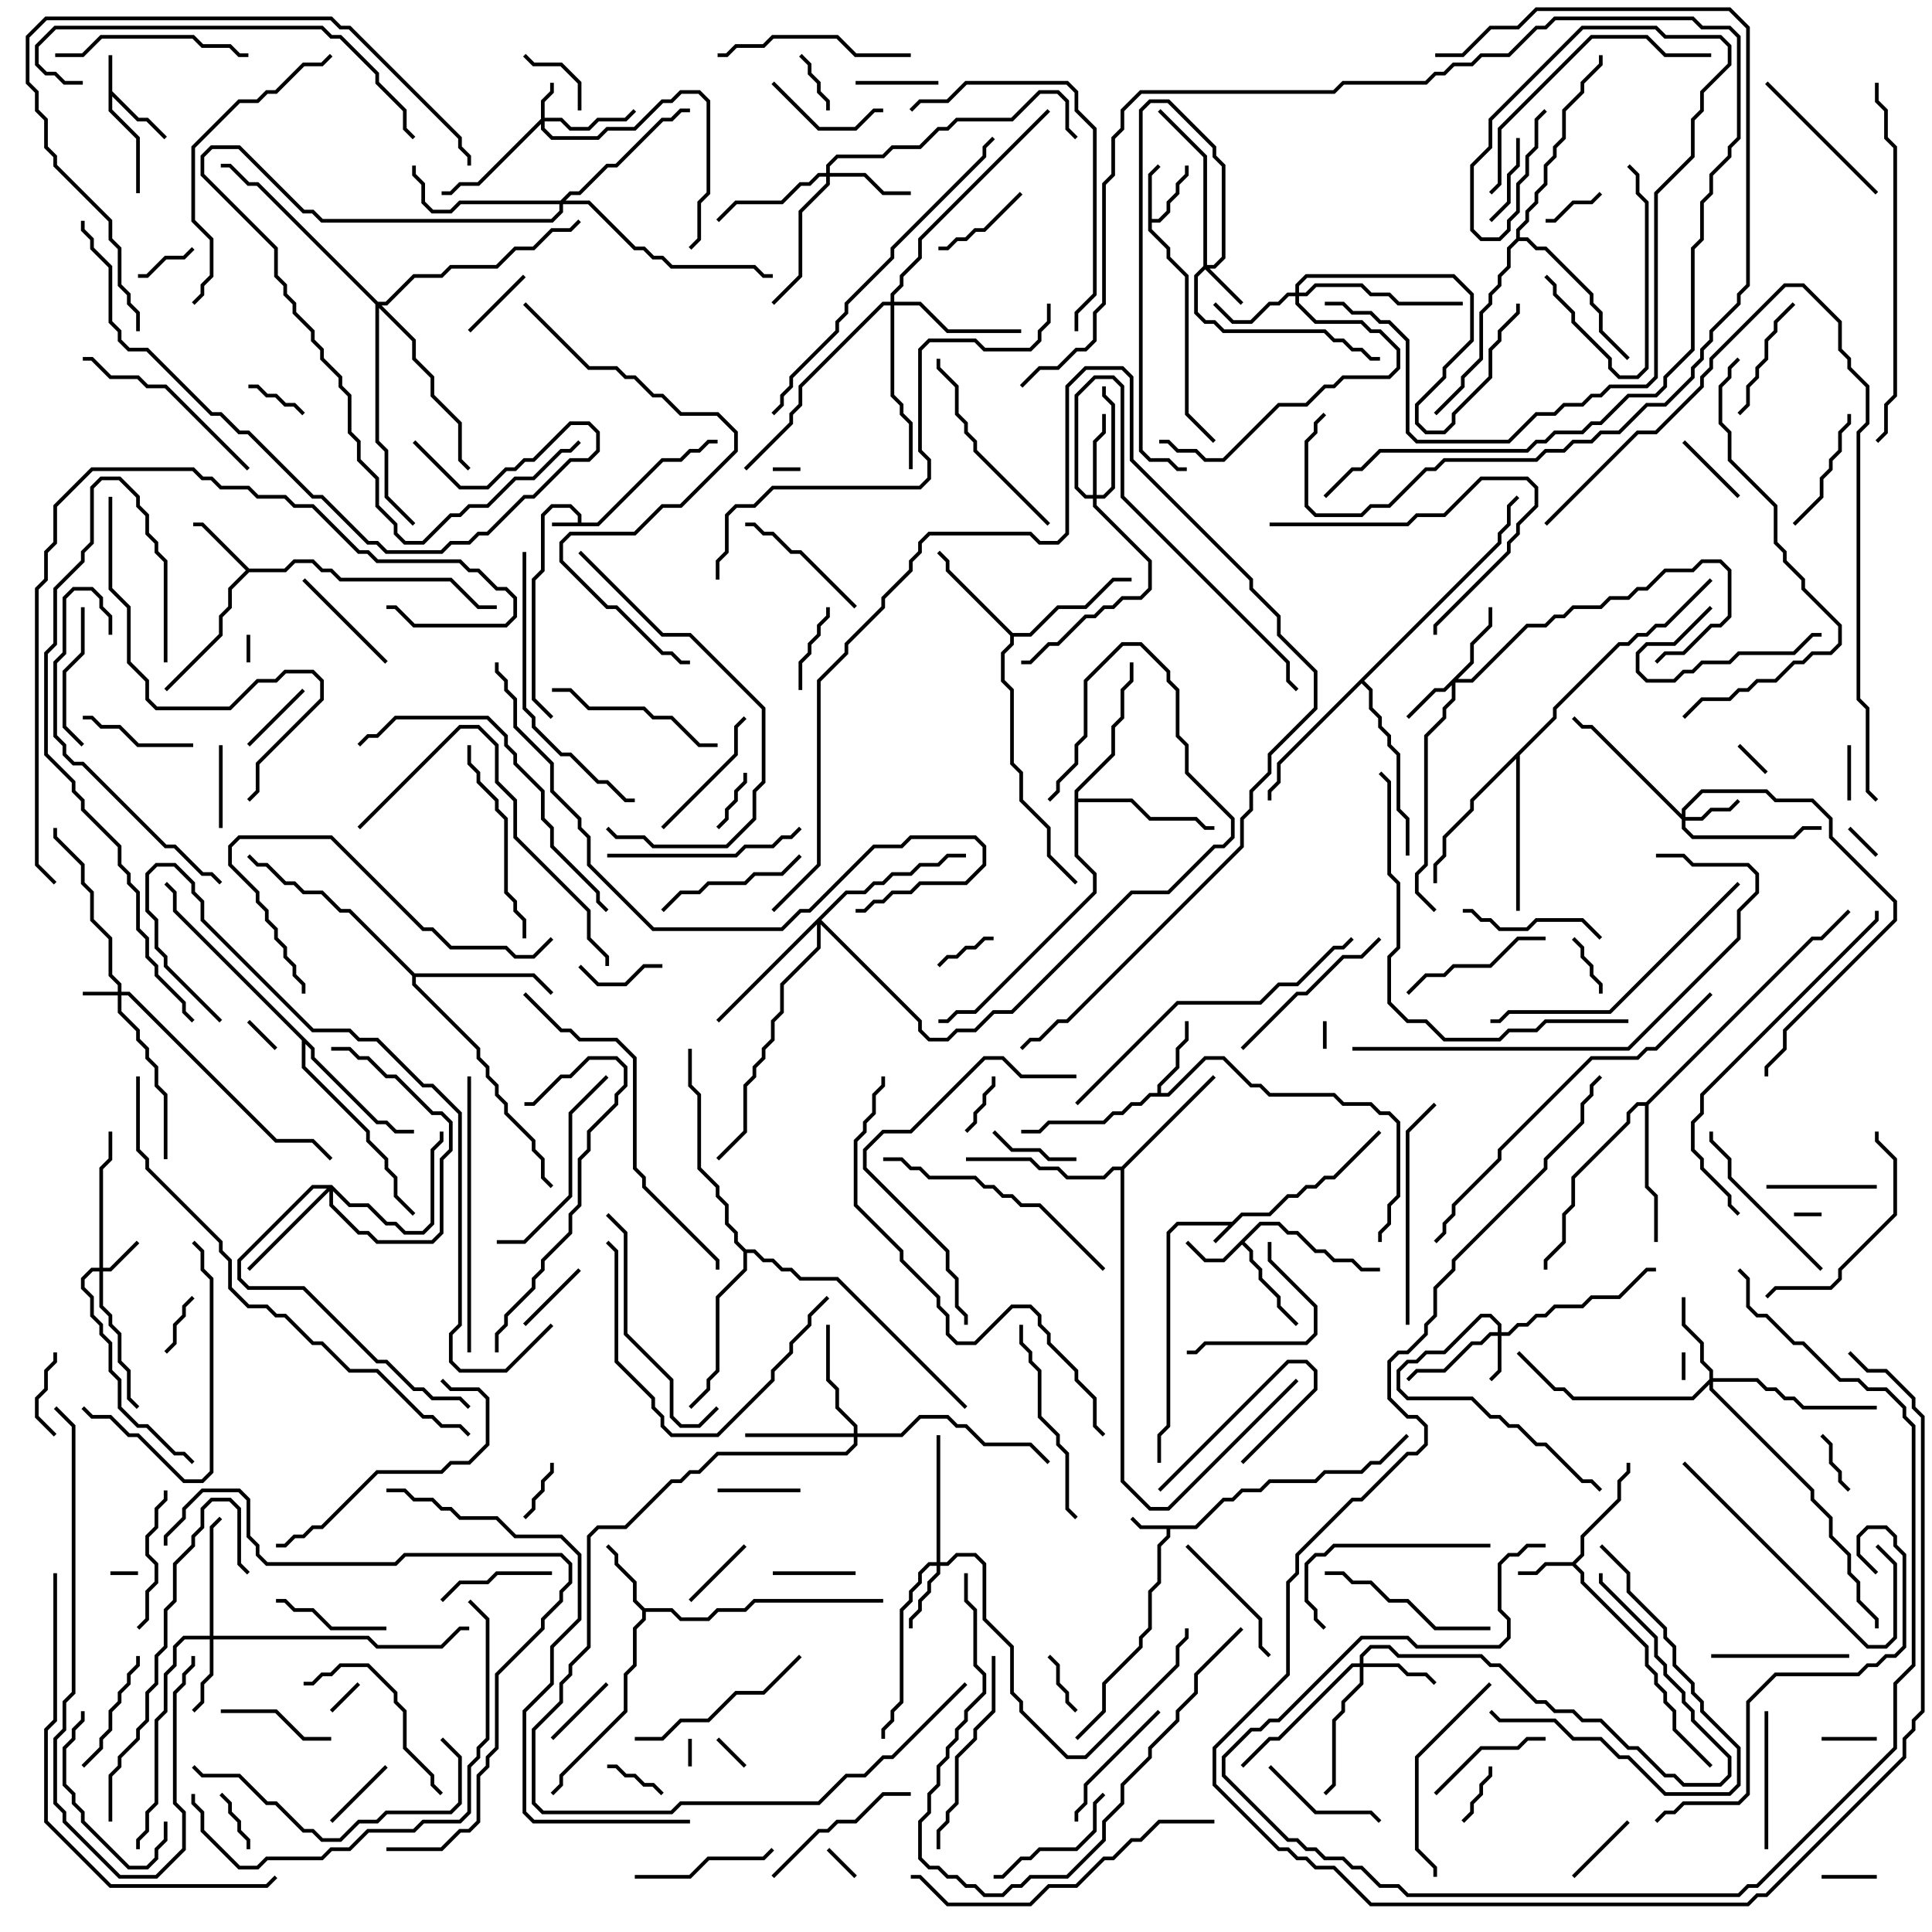 <svg version="1.1" width="105" height="105" xmlns="http://www.w3.org/2000/svg"><path d="M66.959,66.4L67.459,65.9L68.959,65.9L69.959,64.9L70.459,64.9L70.959,64.4L71.459,64.4L71.959,63.9L72.459,63.9L74.929,61.429L75.071,61.571L72.541,64.1L72.041,64.1L71.541,64.6L71.041,64.6L70.541,65.1L70.041,65.1L69.041,66.1L67.541,66.1L66.071,67.571L65.929,67.429L66.759,66.6L64.041,66.6L63.6,67.041L63.6,77.541L63.1,78.041L63.1,79.5L62.9,79.5L62.9,77.959L63.4,77.459L63.4,66.959L63.959,66.4z" stroke="none"/><path d="M31.4,28.4L31.4,28.041L30.959,27.6L30.041,27.6L29.6,28.041L29.6,31.041L29.1,31.541L29.1,37.959L30.071,38.929L29.929,39.071L28.9,38.041L28.9,31.459L29.4,30.959L29.4,27.959L29.959,27.4L31.041,27.4L31.6,27.959L31.6,28.4L32.459,28.4L35.959,24.9L36.959,24.9L37.459,24.4L37.959,24.4L38.459,23.9L39,23.9L39,24.1L38.541,24.1L38.041,24.6L37.541,24.6L37.041,25.1L36.041,25.1L32.541,28.6L30,28.6L30,28.4z" stroke="none"/><path d="M5.9,3L6.1,3L6.1,4.959L7.541,6.4L8.041,6.4L9.071,7.429L8.929,7.571L7.959,6.6L7.459,6.6L6.1,5.241L6.1,5.959L7.6,7.459L7.6,10.5L7.4,10.5L7.4,7.541L5.9,6.041z" stroke="none"/><path d="M64.959,82.9L66.459,81.4L66.959,81.4L67.459,80.9L68.459,80.9L68.959,80.4L71.459,80.4L71.959,79.9L73.959,79.9L74.459,79.4L74.959,79.4L76.429,77.929L76.571,78.071L75.041,79.6L74.541,79.6L74.041,80.1L72.041,80.1L71.541,80.6L69.041,80.6L68.541,81.1L67.541,81.1L67.041,81.6L66.541,81.6L65.041,83.1L63.6,83.1L63.6,83.541L63.1,84.041L63.1,86.041L62.6,86.541L62.6,88.541L62.1,89.041L62.1,89.541L60.1,91.541L60.1,93.041L58.571,94.571L58.429,94.429L59.9,92.959L59.9,91.459L61.9,89.459L61.9,88.959L62.4,88.459L62.4,86.459L62.9,85.959L62.9,83.959L63.4,83.459L63.4,83.1L61.959,83.1L61.429,82.571L61.571,82.429L62.041,82.9z" stroke="none"/><path d="M68.459,66.4L69.541,66.4L70.041,66.9L70.541,66.9L71.541,67.9L72.041,67.9L72.541,68.4L73.541,68.4L74.041,68.9L75,68.9L75,69.1L73.959,69.1L73.459,68.6L72.459,68.6L71.959,68.1L71.459,68.1L70.459,67.1L69.959,67.1L69.459,66.6L68.541,66.6L67.641,67.5L68.1,67.959L68.1,68.459L68.6,68.959L68.6,69.459L69.6,70.459L69.6,70.959L70.571,71.929L70.429,72.071L69.4,71.041L69.4,70.541L68.4,69.541L68.4,69.041L67.9,68.541L67.9,68.041L67.5,67.641L66.541,68.6L65.459,68.6L64.429,67.571L64.571,67.429L65.541,68.4L66.459,68.4z" stroke="none"/><path d="M62.4,9.459L62.929,8.929L63.071,9.071L62.6,9.541L62.6,11.9L62.959,11.9L63.4,11.459L63.4,10.959L63.9,10.459L63.9,9.959L64.4,9.459L64.4,9L64.6,9L64.6,9.541L64.1,10.041L64.1,10.541L63.6,11.041L63.6,11.541L63.041,12.1L62.6,12.1L62.6,12.459L63.6,13.459L63.6,13.959L64.6,14.959L64.6,22.459L66.071,23.929L65.929,24.071L64.4,22.541L64.4,15.041L63.4,14.041L63.4,13.541L62.4,12.541z" stroke="none"/><path d="M85.459,84.9L85.9,84.459L85.9,83.459L87.9,81.459L87.9,80.459L88.4,79.959L88.4,79.5L88.6,79.5L88.6,80.041L88.1,80.541L88.1,81.541L86.1,83.541L86.1,84.541L85.641,85L86.1,85.459L86.1,85.959L89.6,89.459L89.6,90.459L90.1,90.959L90.1,91.459L90.6,91.959L90.6,92.459L91.1,92.959L91.1,93.959L93.071,95.929L92.929,96.071L90.9,94.041L90.9,93.041L90.4,92.541L90.4,92.041L89.9,91.541L89.9,91.041L89.4,90.541L89.4,89.541L85.9,86.041L85.9,85.541L85.459,85.1L84.041,85.1L83.541,85.6L82.5,85.6L82.5,85.4L83.459,85.4L83.959,84.9z" stroke="none"/><path d="M13.541,30.9L15.459,30.9L15.959,30.4L17.041,30.4L17.541,30.9L18.041,30.9L18.541,31.4L24.541,31.4L26.041,32.9L27,32.9L27,33.1L25.959,33.1L24.459,31.6L18.459,31.6L17.959,31.1L17.459,31.1L16.959,30.6L16.041,30.6L15.541,31.1L13.541,31.1L12.6,32.041L12.6,33.041L12.1,33.541L12.1,34.541L9.071,37.571L8.929,37.429L11.9,34.459L11.9,33.459L12.4,32.959L12.4,31.959L13.359,31L10.959,28.6L10.5,28.6L10.5,28.4L11.041,28.4z" stroke="none"/><path d="M35.041,87.4L36.541,87.4L37.041,87.9L38.459,87.9L38.959,87.4L40.459,87.4L40.959,86.9L48,86.9L48,87.1L41.041,87.1L40.541,87.6L39.041,87.6L38.541,88.1L36.959,88.1L36.459,87.6L35.1,87.6L35.1,88.041L34.6,88.541L34.6,90.541L34.1,91.041L34.1,93.041L30.6,96.541L30.6,97.041L30.071,97.571L29.929,97.429L30.4,96.959L30.4,96.459L33.9,92.959L33.9,90.959L34.4,90.459L34.4,88.459L34.9,87.959L34.9,87.541L34.4,87.041L34.4,86.041L33.4,85.041L33.4,84.541L32.929,84.071L33.071,83.929L33.6,84.459L33.6,84.959L34.6,85.959L34.6,86.959z" stroke="none"/><path d="M62.9,59.4L62.9,58.959L63.9,57.959L63.9,56.959L64.4,56.459L64.4,55.5L64.6,55.5L64.6,56.541L64.1,57.041L64.1,58.041L63.1,59.041L63.1,59.4L63.459,59.4L65.459,57.4L66.541,57.4L68.041,58.9L68.541,58.9L69.041,59.4L72.541,59.4L73.041,59.9L74.541,59.9L75.041,60.4L75.541,60.4L76.1,60.959L76.1,65.041L75.6,65.541L75.6,66.541L75.1,67.041L75.1,67.5L74.9,67.5L74.9,66.959L75.4,66.459L75.4,65.459L75.9,64.959L75.9,61.041L75.459,60.6L74.959,60.6L74.459,60.1L72.959,60.1L72.459,59.6L68.959,59.6L68.459,59.1L67.959,59.1L66.459,57.6L65.541,57.6L63.541,59.6L62.541,59.6L62.041,60.1L61.541,60.1L61.041,60.6L60.541,60.6L60.041,61.1L57.041,61.1L56.541,61.6L55.5,61.6L55.5,61.4L56.459,61.4L56.959,60.9L59.959,60.9L60.459,60.4L60.959,60.4L61.459,59.9L61.959,59.9L62.459,59.4z" stroke="none"/><path d="M55.041,34.4L55.959,34.4L57.459,32.9L58.959,32.9L60.459,31.4L61.5,31.4L61.5,31.6L60.541,31.6L59.041,33.1L57.541,33.1L56.041,34.6L55.1,34.6L55.1,35.041L54.6,35.541L54.6,36.959L55.1,37.459L55.1,41.459L55.6,41.959L55.6,43.459L57.1,44.959L57.1,46.459L58.571,47.929L58.429,48.071L56.9,46.541L56.9,45.041L55.4,43.541L55.4,42.041L54.9,41.541L54.9,37.541L54.4,37.041L54.4,35.459L54.9,34.959L54.9,34.541L51.4,31.041L51.4,30.541L50.929,30.071L51.071,29.929L51.6,30.459L51.6,30.959z" stroke="none"/><path d="M60.959,63.4L65.929,58.429L66.071,58.571L61.1,63.541L61.1,80.459L62.541,81.9L63.459,81.9L70.429,74.929L70.571,75.071L63.541,82.1L62.459,82.1L60.9,80.541L60.9,63.6L60.541,63.6L60.041,64.1L57.959,64.1L57.459,63.6L56.459,63.6L55.959,63.1L52.5,63.1L52.5,62.9L56.041,62.9L56.541,63.4L57.541,63.4L58.041,63.9L59.959,63.9L60.459,63.4z" stroke="none"/><path d="M89.459,59.9L98.459,50.9L98.959,50.9L100.429,49.429L100.571,49.571L99.041,51.1L98.541,51.1L89.6,60.041L89.6,64.459L90.1,64.959L90.1,67.5L89.9,67.5L89.9,65.041L89.4,64.541L89.4,60.1L89.041,60.1L88.6,60.541L88.6,61.041L85.6,64.041L85.6,65.541L85.1,66.041L85.1,67.541L84.1,68.541L84.1,69L83.9,69L83.9,68.459L84.9,67.459L84.9,65.959L85.4,65.459L85.4,63.959L88.4,60.959L88.4,60.459L88.959,59.9z" stroke="none"/><path d="M22.541,52.9L29.041,52.9L30.071,53.929L29.929,54.071L28.959,53.1L22.6,53.1L22.6,53.459L26.1,56.959L26.1,57.459L26.6,57.959L26.6,58.459L27.1,58.959L27.1,59.459L27.6,59.959L27.6,60.459L29.1,61.959L29.1,62.459L29.6,62.959L29.6,63.959L30.071,64.429L29.929,64.571L29.4,64.041L29.4,63.041L28.9,62.541L28.9,62.041L27.4,60.541L27.4,60.041L26.9,59.541L26.9,59.041L26.4,58.541L26.4,58.041L25.9,57.541L25.9,57.041L22.4,53.541L22.4,53.041L18.959,49.6L18.459,49.6L17.459,48.6L16.459,48.6L15.959,48.1L15.459,48.1L14.459,47.1L13.959,47.1L13.429,46.571L13.571,46.429L14.041,46.9L14.541,46.9L15.541,47.9L16.041,47.9L16.541,48.4L17.541,48.4L18.541,49.4L19.041,49.4z" stroke="none"/><path d="M58.4,42.959L60.4,40.959L60.4,39.459L60.9,38.959L60.9,37.459L61.4,36.959L61.4,36L61.6,36L61.6,37.041L61.1,37.541L61.1,39.041L60.6,39.541L60.6,41.041L58.6,43.041L58.6,43.4L61.541,43.4L62.541,44.4L65.041,44.4L65.541,44.9L66,44.9L66,45.1L65.459,45.1L64.959,44.6L62.459,44.6L61.459,43.6L58.6,43.6L58.6,46.459L59.6,47.459L59.6,48.541L53.041,55.1L52.041,55.1L51.541,55.6L51,55.6L51,55.4L51.459,55.4L51.959,54.9L52.959,54.9L59.4,48.459L59.4,47.541L58.4,46.541z" stroke="none"/><path d="M17.1,56.959L17.1,57.459L20.541,60.9L21.041,60.9L21.541,61.4L22.5,61.4L22.5,61.6L21.459,61.6L20.959,61.1L20.459,61.1L16.9,57.541L16.9,57.041L16.6,56.741L16.6,57.959L20.1,61.459L20.1,61.959L21.1,62.959L21.1,63.459L21.6,63.959L21.6,64.959L22.571,65.929L22.429,66.071L21.4,65.041L21.4,64.041L20.9,63.541L20.9,63.041L19.9,62.041L19.9,61.541L16.4,58.041L16.4,56.541L9.4,49.541L9.4,48.541L8.929,48.071L9.071,47.929L9.6,48.459L9.6,49.459z" stroke="none"/><path d="M81.4,29.459L81.4,28.959L81.9,28.459L81.9,27.459L82.429,26.929L82.571,27.071L82.1,27.541L82.1,28.541L81.6,29.041L81.6,29.541L74.141,37L74.6,37.459L74.6,38.459L75.1,38.959L75.1,39.459L75.6,39.959L75.6,40.459L76.1,40.959L76.1,43.959L76.6,44.459L76.6,46.5L76.4,46.5L76.4,44.541L75.9,44.041L75.9,41.041L75.4,40.541L75.4,40.041L74.9,39.541L74.9,39.041L74.4,38.541L74.4,37.541L74,37.141L69.6,41.541L69.6,42.541L69.1,43.041L69.1,43.5L68.9,43.5L68.9,42.959L69.4,42.459L69.4,41.459z" stroke="none"/><path d="M84.4,38.959L84.4,38.459L87.959,34.9L88.459,34.9L88.959,34.4L89.459,34.4L89.959,33.9L90.459,33.9L92.929,31.429L93.071,31.571L90.541,34.1L90.041,34.1L89.541,34.6L89.041,34.6L88.541,35.1L88.041,35.1L84.6,38.541L84.6,39.041L82.6,41.041L82.6,49.5L82.4,49.5L82.4,41.241L80.1,43.541L80.1,44.041L78.6,45.541L78.6,46.541L78.1,47.041L78.1,48L77.9,48L77.9,46.959L78.4,46.459L78.4,45.459L79.9,43.959L79.9,43.459z" stroke="none"/><path d="M82.4,12.959L82.4,12.459L82.9,11.959L82.9,11.459L83.4,10.959L83.4,10.459L83.9,9.959L83.9,8.959L84.4,8.459L84.4,7.959L84.9,7.459L84.9,5.959L85.9,4.959L85.9,4.459L86.9,3.459L86.9,3L87.1,3L87.1,3.541L86.1,4.541L86.1,5.041L85.1,6.041L85.1,7.541L84.6,8.041L84.6,8.541L84.1,9.041L84.1,10.041L83.6,10.541L83.6,11.041L83.1,11.541L83.1,12.041L82.6,12.541L82.6,12.9L83.041,12.9L83.541,13.4L84.041,13.4L86.6,15.959L86.6,16.459L87.1,16.959L87.1,17.959L88.571,19.429L88.429,19.571L86.9,18.041L86.9,17.041L86.4,16.541L86.4,16.041L83.959,13.6L83.459,13.6L82.959,13.1L82.541,13.1L82.1,13.541L82.1,14.541L81.6,15.041L81.6,15.541L81.1,16.041L81.1,16.541L80.6,17.041L80.6,19.541L79.6,20.541L79.6,21.041L78.071,22.571L77.929,22.429L79.4,20.959L79.4,20.459L80.4,19.459L80.4,16.959L80.9,16.459L80.9,15.959L81.4,15.459L81.4,14.959L81.9,14.459L81.9,13.459z" stroke="none"/><path d="M40.541,67.9L41.041,67.9L41.541,68.4L42.041,68.4L42.541,68.9L43.041,68.9L43.541,69.4L45.541,69.4L52.571,76.429L52.429,76.571L45.459,69.6L43.459,69.6L42.959,69.1L42.459,69.1L41.959,68.6L41.459,68.6L40.959,68.1L40.6,68.1L40.6,69.041L39.1,70.541L39.1,74.541L38.6,75.041L38.6,75.541L37.571,76.571L37.429,76.429L38.4,75.459L38.4,74.959L38.9,74.459L38.9,70.459L40.4,68.959L40.4,68.041L39.9,67.541L39.9,67.041L39.4,66.541L39.4,65.541L38.9,65.041L38.9,64.541L37.9,63.541L37.9,59.541L37.4,59.041L37.4,57L37.6,57L37.6,58.959L38.1,59.459L38.1,63.459L39.1,64.459L39.1,64.959L39.6,65.459L39.6,66.459L40.1,66.959L40.1,67.459z" stroke="none"/><path d="M6.4,53.9L6.4,53.541L5.9,53.041L5.9,51.041L4.9,50.041L4.9,48.541L4.4,48.041L4.4,47.041L2.9,45.541L2.9,45L3.1,45L3.1,45.459L4.6,46.959L4.6,47.959L5.1,48.459L5.1,49.959L6.1,50.959L6.1,52.959L6.6,53.459L6.6,53.9L7.041,53.9L15.041,61.9L17.041,61.9L18.071,62.929L17.929,63.071L16.959,62.1L14.959,62.1L6.959,54.1L6.6,54.1L6.6,54.959L7.6,55.959L7.6,56.459L8.1,56.959L8.1,57.459L8.6,57.959L8.6,58.959L9.1,59.459L9.1,63L8.9,63L8.9,59.541L8.4,59.041L8.4,58.041L7.9,57.541L7.9,57.041L7.4,56.541L7.4,56.041L6.4,55.041L6.4,54.1L4.5,54.1L4.5,53.9z" stroke="none"/><path d="M29.4,6.459L29.4,5.459L29.9,4.959L29.9,4.5L30.1,4.5L30.1,5.041L29.6,5.541L29.6,6.4L30.541,6.4L31.041,6.9L31.959,6.9L32.459,6.4L33.959,6.4L34.429,5.929L34.571,6.071L34.041,6.6L32.541,6.6L32.041,7.1L30.959,7.1L30.459,6.6L29.6,6.6L29.6,6.959L30.041,7.4L32.459,7.4L32.959,6.9L34.459,6.9L35.959,5.4L36.459,5.4L36.959,4.9L38.041,4.9L38.6,5.459L38.6,10.541L38.1,11.041L38.1,13.041L37.571,13.571L37.429,13.429L37.9,12.959L37.9,10.959L38.4,10.459L38.4,5.541L37.959,5.1L37.041,5.1L36.541,5.6L36.041,5.6L34.541,7.1L33.041,7.1L32.541,7.6L29.959,7.6L29.4,7.041L29.4,6.741L26.041,10.1L25.041,10.1L24.541,10.6L24,10.6L24,10.4L24.459,10.4L24.959,9.9L25.959,9.9z" stroke="none"/><path d="M5.4,68.9L5.4,63.459L5.9,62.959L5.9,61.5L6.1,61.5L6.1,63.041L5.6,63.541L5.6,68.9L5.959,68.9L7.429,67.429L7.571,67.571L6.041,69.1L5.6,69.1L5.6,70.959L6.1,71.459L6.1,71.959L6.6,72.459L6.6,73.959L7.1,74.459L7.1,75.959L7.571,76.429L7.429,76.571L6.9,76.041L6.9,74.541L6.4,74.041L6.4,72.541L5.9,72.041L5.9,71.541L5.4,71.041L5.4,69.1L5.041,69.1L4.6,69.541L4.6,69.959L5.1,70.459L5.1,71.459L5.6,71.959L5.6,72.459L6.1,72.959L6.1,74.459L6.6,74.959L6.6,76.459L7.541,77.4L8.041,77.4L9.541,78.9L10.041,78.9L10.571,79.429L10.429,79.571L9.959,79.1L9.459,79.1L7.959,77.6L7.459,77.6L6.4,76.541L6.4,75.041L5.9,74.541L5.9,73.041L5.4,72.541L5.4,72.041L4.9,71.541L4.9,70.541L4.4,70.041L4.4,69.459L4.959,68.9z" stroke="none"/><path d="M81.4,72.4L81.4,72.041L80.959,71.6L80.541,71.6L78.541,73.6L77.541,73.6L77.041,74.1L76.541,74.1L76.1,74.541L76.1,75.459L76.541,75.9L80.041,75.9L81.041,76.9L81.541,76.9L82.041,77.4L82.541,77.4L83.541,78.4L84.041,78.4L86.041,80.4L86.541,80.4L87.071,80.929L86.929,81.071L86.459,80.6L85.959,80.6L83.959,78.6L83.459,78.6L82.459,77.6L81.959,77.6L81.459,77.1L80.959,77.1L79.959,76.1L76.459,76.1L75.9,75.541L75.9,74.459L76.459,73.9L76.959,73.9L77.459,73.4L78.459,73.4L80.459,71.4L81.041,71.4L81.6,71.959L81.6,72.4L81.959,72.4L82.459,71.9L82.959,71.9L83.459,71.4L83.959,71.4L84.459,70.9L85.959,70.9L86.459,70.4L87.959,70.4L89.459,68.9L90,68.9L90,69.1L89.541,69.1L88.041,70.6L86.541,70.6L86.041,71.1L84.541,71.1L84.041,71.6L83.541,71.6L83.041,72.1L82.541,72.1L82.041,72.6L81.6,72.6L81.6,74.541L81.071,75.071L80.929,74.929L81.4,74.459L81.4,72.6L81.041,72.6L80.541,73.1L80.041,73.1L78.541,74.6L77.041,74.6L76.571,75.071L76.429,74.929L76.959,74.4L78.459,74.4L79.959,72.9L80.459,72.9L80.959,72.4z" stroke="none"/><path d="M65.4,14.459L65.4,8.541L62.929,6.071L63.071,5.929L65.6,8.459L65.6,14.4L65.959,14.4L66.4,13.959L66.4,9.041L65.9,8.541L65.9,8.041L63.459,5.6L62.541,5.6L62.1,6.041L62.1,24.459L62.541,24.9L63.541,24.9L64.041,25.4L64.5,25.4L64.5,25.6L63.959,25.6L63.459,25.1L62.459,25.1L61.9,24.541L61.9,5.959L62.459,5.4L63.541,5.4L66.1,7.959L66.1,8.459L66.6,8.959L66.6,14.041L66.041,14.6L65.741,14.6L67.571,16.429L67.429,16.571L65.5,14.641L65.1,15.041L65.1,16.959L65.541,17.4L66.041,17.4L66.541,17.9L72.041,17.9L72.541,18.4L73.041,18.4L73.541,18.9L74.041,18.9L74.541,19.4L75,19.4L75,19.6L74.459,19.6L73.959,19.1L73.459,19.1L72.959,18.6L72.459,18.6L71.959,18.1L66.459,18.1L65.959,17.6L65.459,17.6L64.9,17.041L64.9,14.959z" stroke="none"/><path d="M91.4,44.259L91.4,43.959L92.459,42.9L96.041,42.9L96.541,43.4L98.541,43.4L99.6,44.459L99.6,45.459L103.1,48.959L103.1,50.041L97.1,56.041L97.1,57.041L96.1,58.041L96.1,58.5L95.9,58.5L95.9,57.959L96.9,56.959L96.9,55.959L102.9,49.959L102.9,49.041L99.4,45.541L99.4,44.541L98.459,43.6L96.459,43.6L95.959,43.1L92.541,43.1L91.6,44.041L91.6,44.4L92.459,44.4L92.959,43.9L93.959,43.9L94.429,43.429L94.571,43.571L94.041,44.1L93.041,44.1L92.541,44.6L91.6,44.6L91.6,44.959L92.041,45.4L97.459,45.4L97.959,44.9L99,44.9L99,45.1L98.041,45.1L97.541,45.6L91.959,45.6L91.4,45.041L91.4,44.541L86.459,39.6L85.959,39.6L85.429,39.071L85.571,38.929L86.041,39.4L86.541,39.4z" stroke="none"/><path d="M79.9,35.959L79.9,34.959L80.9,33.959L80.9,33L81.1,33L81.1,34.041L80.1,35.041L80.1,36.041L79.241,36.9L79.959,36.9L82.959,33.9L83.959,33.9L84.459,33.4L84.959,33.4L85.459,32.9L86.959,32.9L87.459,32.4L88.459,32.4L88.959,31.9L89.459,31.9L90.459,30.9L91.959,30.9L92.459,30.4L93.541,30.4L94.1,30.959L94.1,33.541L93.541,34.1L93.041,34.1L91.541,35.6L90.541,35.6L90.071,36.071L89.929,35.929L90.459,35.4L91.459,35.4L92.959,33.9L93.459,33.9L93.9,33.459L93.9,31.041L93.459,30.6L92.541,30.6L92.041,31.1L90.541,31.1L89.541,32.1L89.041,32.1L88.541,32.6L87.541,32.6L87.041,33.1L85.541,33.1L85.041,33.6L84.541,33.6L84.041,34.1L83.041,34.1L80.041,37.1L79.1,37.1L79.1,38.041L78.6,38.541L78.6,39.041L77.6,40.041L77.6,47.041L77.1,47.541L77.1,48.459L78.071,49.429L77.929,49.571L76.9,48.541L76.9,47.459L77.4,46.959L77.4,39.959L78.4,38.959L78.4,38.459L78.9,37.959L78.9,37.241L78.541,37.6L78.041,37.6L76.571,39.071L76.429,38.929L77.959,37.4L78.459,37.4z" stroke="none"/><path d="M50.9,84.9L50.9,78L51.1,78L51.1,84.9L51.459,84.9L51.959,84.4L53.041,84.4L53.6,84.959L53.6,87.959L55.1,89.459L55.1,91.959L55.6,92.459L55.6,92.959L58.041,95.4L58.959,95.4L63.9,90.459L63.9,89.459L64.4,88.959L64.4,88.5L64.6,88.5L64.6,89.041L64.1,89.541L64.1,90.541L59.041,95.6L57.959,95.6L55.4,93.041L55.4,92.541L54.9,92.041L54.9,89.541L53.4,88.041L53.4,85.041L52.959,84.6L52.041,84.6L51.541,85.1L51.1,85.1L51.1,85.541L50.6,86.041L50.6,86.541L50.1,87.041L50.1,87.541L49.6,88.041L49.6,88.5L49.4,88.5L49.4,87.959L49.9,87.459L49.9,86.959L50.4,86.459L50.4,85.959L50.9,85.459L50.9,85.1L50.541,85.1L50.1,85.541L50.1,86.041L49.6,86.541L49.6,87.041L49.1,87.541L49.1,92.541L48.6,93.041L48.6,93.541L48.1,94.041L48.1,94.5L47.9,94.5L47.9,93.959L48.4,93.459L48.4,92.959L48.9,92.459L48.9,87.459L49.4,86.959L49.4,86.459L49.9,85.959L49.9,85.459L50.459,84.9z" stroke="none"/><path d="M73.9,90.4L73.9,89.959L74.459,89.4L75.541,89.4L76.041,89.9L80.541,89.9L81.041,90.4L81.541,90.4L83.541,92.4L84.041,92.4L84.541,92.9L85.541,92.9L86.041,93.4L87.041,93.4L88.541,94.9L89.041,94.9L90.541,96.4L91.041,96.4L91.541,96.9L93.459,96.9L93.9,96.459L93.9,95.541L91.9,93.541L91.9,93.041L91.4,92.541L91.4,92.041L90.4,91.041L90.4,90.541L89.9,90.041L89.9,89.041L86.9,86.041L86.9,85.5L87.1,85.5L87.1,85.959L90.1,88.959L90.1,89.959L90.6,90.459L90.6,90.959L91.6,91.959L91.6,92.459L92.1,92.959L92.1,93.459L94.1,95.459L94.1,96.541L93.541,97.1L91.459,97.1L90.959,96.6L90.459,96.6L88.959,95.1L88.459,95.1L86.959,93.6L85.959,93.6L85.459,93.1L84.459,93.1L83.959,92.6L83.459,92.6L81.459,90.6L80.959,90.6L80.459,90.1L75.959,90.1L75.459,89.6L74.541,89.6L74.1,90.041L74.1,90.4L76.041,90.4L76.541,90.9L77.541,90.9L78.071,91.429L77.929,91.571L77.459,91.1L76.459,91.1L75.959,90.6L74.1,90.6L74.1,91.541L73.1,92.541L73.1,93.041L72.6,93.541L72.6,97.041L72.071,97.571L71.929,97.429L72.4,96.959L72.4,93.459L72.9,92.959L72.9,92.459L73.9,91.459L73.9,90.6L73.541,90.6L69.541,94.6L69.041,94.6L67.571,96.071L67.429,95.929L68.959,94.4L69.459,94.4L73.459,90.4z" stroke="none"/><path d="M11.4,88.9L11.4,82.959L11.929,82.429L12.071,82.571L11.6,83.041L11.6,88.9L20.041,88.9L20.541,89.4L23.959,89.4L24.959,88.4L25.5,88.4L25.5,88.6L25.041,88.6L24.041,89.6L20.459,89.6L19.959,89.1L11.6,89.1L11.6,91.041L11.1,91.541L11.1,92.541L10.571,93.071L10.429,92.929L10.9,92.459L10.9,91.459L11.4,90.959L11.4,89.1L10.041,89.1L9.6,89.541L9.6,90.541L9.1,91.041L9.1,93.041L8.6,93.541L8.6,98.041L8.1,98.541L8.1,99.541L7.6,100.041L7.6,100.5L7.4,100.5L7.4,99.959L7.9,99.459L7.9,98.459L8.4,97.959L8.4,93.459L8.9,92.959L8.9,90.959L9.4,90.459L9.4,89.459L9.959,88.9z" stroke="none"/><path d="M59.4,26.9L59.4,23.959L59.9,23.459L59.9,22.5L60.1,22.5L60.1,23.541L59.6,24.041L59.6,26.9L59.959,26.9L60.4,26.459L60.4,22.041L59.9,21.541L59.9,21L60.1,21L60.1,21.459L60.6,21.959L60.6,26.541L60.041,27.1L59.6,27.1L59.6,27.459L62.6,30.459L62.6,32.041L62.041,32.6L61.041,32.6L60.541,33.1L60.041,33.1L59.541,33.6L59.041,33.6L57.541,35.1L57.041,35.1L56.041,36.1L55.5,36.1L55.5,35.9L55.959,35.9L56.959,34.9L57.459,34.9L58.959,33.4L59.459,33.4L59.959,32.9L60.459,32.9L60.959,32.4L61.959,32.4L62.4,31.959L62.4,30.541L59.4,27.541L59.4,27.1L58.959,27.1L58.4,26.541L58.4,21.459L59.459,20.4L60.541,20.4L61.1,20.959L61.1,26.959L70.1,35.959L70.1,36.959L70.571,37.429L70.429,37.571L69.9,37.041L69.9,36.041L60.9,27.041L60.9,21.041L60.459,20.6L59.541,20.6L58.6,21.541L58.6,26.459L59.041,26.9z" stroke="none"/><path d="M70.4,15.9L70.4,15.459L70.959,14.9L79.041,14.9L80.1,15.959L80.1,18.541L78.6,20.041L78.6,20.541L77.1,22.041L77.1,22.959L77.541,23.4L78.459,23.4L78.9,22.959L78.9,22.459L80.9,20.459L80.9,18.959L81.4,18.459L81.4,17.959L82.4,16.959L82.4,16.5L82.6,16.5L82.6,17.041L81.6,18.041L81.6,18.541L81.1,19.041L81.1,20.541L79.1,22.541L79.1,23.041L78.541,23.6L77.459,23.6L76.9,23.041L76.9,21.959L78.4,20.459L78.4,19.959L79.9,18.459L79.9,16.041L78.959,15.1L71.041,15.1L70.6,15.541L70.6,15.9L70.959,15.9L71.459,15.4L74.041,15.4L74.541,15.9L75.541,15.9L76.041,16.4L79.5,16.4L79.5,16.6L75.959,16.6L75.459,16.1L74.459,16.1L73.959,15.6L71.541,15.6L71.041,16.1L70.6,16.1L70.6,16.459L71.541,17.4L74.041,17.4L74.541,17.9L75.041,17.9L76.1,18.959L76.1,20.041L75.541,20.6L73.041,20.6L72.541,21.1L72.041,21.1L71.041,22.1L69.541,22.1L66.541,25.1L65.459,25.1L64.959,24.6L63.959,24.6L63.459,24.1L63,24.1L63,23.9L63.541,23.9L64.041,24.4L65.041,24.4L65.541,24.9L66.459,24.9L69.459,21.9L70.959,21.9L71.959,20.9L72.459,20.9L72.959,20.4L75.459,20.4L75.9,19.959L75.9,19.041L74.959,18.1L74.459,18.1L73.959,17.6L71.459,17.6L70.4,16.541L70.4,16.1L70.041,16.1L69.541,16.6L69.041,16.6L68.041,17.6L66.959,17.6L65.929,16.571L66.071,16.429L67.041,17.4L67.959,17.4L68.959,16.4L69.459,16.4L69.959,15.9z" stroke="none"/><path d="M44.9,9.4L44.9,8.959L45.459,8.4L47.959,8.4L48.459,7.9L49.959,7.9L50.959,6.9L51.459,6.9L51.959,6.4L54.959,6.4L56.459,4.9L57.541,4.9L58.1,5.459L58.1,6.959L58.571,7.429L58.429,7.571L57.9,7.041L57.9,5.541L57.459,5.1L56.541,5.1L55.041,6.6L52.041,6.6L51.541,7.1L51.041,7.1L50.041,8.1L48.541,8.1L48.041,8.6L45.541,8.6L45.1,9.041L45.1,9.4L47.041,9.4L48.041,10.4L49.5,10.4L49.5,10.6L47.959,10.6L46.959,9.6L45.1,9.6L45.1,10.041L43.6,11.541L43.6,15.041L42.071,16.571L41.929,16.429L43.4,14.959L43.4,11.459L44.9,9.959L44.9,9.6L44.541,9.6L44.041,10.1L43.541,10.1L42.541,11.1L40.041,11.1L39.071,12.071L38.929,11.929L39.959,10.9L42.459,10.9L43.459,9.9L43.959,9.9L44.459,9.4z" stroke="none"/><path d="M92.9,74.959L92.9,74.541L92.4,74.041L92.4,73.041L91.4,72.041L91.4,70.5L91.6,70.5L91.6,71.959L92.6,72.959L92.6,73.959L93.1,74.459L93.1,74.9L95.541,74.9L96.041,75.4L96.541,75.4L97.041,75.9L97.541,75.9L98.041,76.4L102,76.4L102,76.6L97.959,76.6L97.459,76.1L96.959,76.1L96.459,75.6L95.959,75.6L95.459,75.1L93.1,75.1L93.1,75.459L98.6,80.959L98.6,81.459L99.6,82.459L99.6,83.459L100.6,84.459L100.6,85.459L101.1,85.959L101.1,86.959L102.1,87.959L102.1,88.5L101.9,88.5L101.9,88.041L100.9,87.041L100.9,86.041L100.4,85.541L100.4,84.541L99.4,83.541L99.4,82.541L98.4,81.541L98.4,81.041L92.9,75.541L92.9,75.241L92.041,76.1L85.459,76.1L84.959,75.6L84.459,75.6L82.429,73.571L82.571,73.429L84.541,75.4L85.041,75.4L85.541,75.9L91.959,75.9z" stroke="none"/><path d="M46.4,77.9L46.4,77.541L45.4,76.541L45.4,75.541L44.9,75.041L44.9,72L45.1,72L45.1,74.959L45.6,75.459L45.6,76.459L46.6,77.459L46.6,77.9L48.959,77.9L49.959,76.9L51.541,76.9L52.041,77.4L52.541,77.4L53.541,78.4L56.041,78.4L57.071,79.429L56.929,79.571L55.959,78.6L53.459,78.6L52.459,77.6L51.959,77.6L51.459,77.1L50.041,77.1L49.041,78.1L46.6,78.1L46.6,78.541L46.041,79.1L39.041,79.1L38.041,80.1L37.541,80.1L37.041,80.6L36.541,80.6L34.041,83.1L32.541,83.1L32.1,83.541L32.1,89.541L31.1,90.541L31.1,91.041L30.6,91.541L30.6,92.541L29.1,94.041L29.1,97.959L29.541,98.4L36.459,98.4L36.959,97.9L44.459,97.9L45.959,96.4L46.959,96.4L47.959,95.4L48.459,95.4L52.429,91.429L52.571,91.571L48.541,95.6L48.041,95.6L47.041,96.6L46.041,96.6L44.541,98.1L37.041,98.1L36.541,98.6L29.459,98.6L28.9,98.041L28.9,93.959L30.4,92.459L30.4,91.459L30.9,90.959L30.9,90.459L31.9,89.459L31.9,83.459L32.459,82.9L33.959,82.9L36.459,80.4L36.959,80.4L37.459,79.9L37.959,79.9L38.959,78.9L45.959,78.9L46.4,78.459L46.4,78.1L40.5,78.1L40.5,77.9z" stroke="none"/><path d="M18.041,64.4L19.041,65.4L20.041,65.4L21.041,66.4L21.541,66.4L22.041,66.9L22.959,66.9L23.4,66.459L23.4,62.459L23.9,61.959L23.9,61.5L24.1,61.5L24.1,62.041L23.6,62.541L23.6,66.541L23.041,67.1L21.959,67.1L21.459,66.6L20.959,66.6L19.959,65.6L18.959,65.6L18.1,64.741L18.1,65.459L19.541,66.9L20.041,66.9L20.541,67.4L23.459,67.4L23.9,66.959L23.9,62.959L24.4,62.459L24.4,61.041L23.959,60.6L23.459,60.6L21.459,58.6L20.959,58.6L19.959,57.6L19.459,57.6L18.959,57.1L18,57.1L18,56.9L19.041,56.9L19.541,57.4L20.041,57.4L21.041,58.4L21.541,58.4L23.541,60.4L24.041,60.4L24.6,60.959L24.6,62.541L24.1,63.041L24.1,67.041L23.541,67.6L20.459,67.6L19.959,67.1L19.459,67.1L17.9,65.541L17.9,64.741L13.571,69.071L13.429,68.929L17.759,64.6L17.041,64.6L13.1,68.541L13.1,69.459L13.541,69.9L16.541,69.9L20.541,73.9L21.041,73.9L22.541,75.4L23.041,75.4L23.541,75.9L25.041,75.9L25.571,76.429L25.429,76.571L24.959,76.1L23.459,76.1L22.959,75.6L22.459,75.6L20.959,74.1L20.459,74.1L16.459,70.1L13.459,70.1L12.9,69.541L12.9,68.459L16.959,64.4z" stroke="none"/><path d="M48.4,16.4L48.4,15.959L48.9,15.459L48.9,14.959L49.9,13.959L49.9,12.959L56.929,5.929L57.071,6.071L50.1,13.041L50.1,14.041L49.1,15.041L49.1,15.541L48.6,16.041L48.6,16.4L50.041,16.4L51.541,17.9L55.5,17.9L55.5,18.1L51.459,18.1L49.959,16.6L48.6,16.6L48.6,21.459L49.1,21.959L49.1,22.459L49.6,22.959L49.6,25.5L49.4,25.5L49.4,23.041L48.9,22.541L48.9,22.041L48.4,21.541L48.4,16.6L48.041,16.6L43.6,21.041L43.6,22.041L43.1,22.541L43.1,23.041L40.571,25.571L40.429,25.429L42.9,22.959L42.9,22.459L43.4,21.959L43.4,20.959L47.959,16.4z" stroke="none"/><path d="M45.959,48.4L46.959,48.4L47.459,47.9L47.959,47.9L48.459,47.4L49.459,47.4L49.959,46.9L50.959,46.9L51.459,46.4L52.5,46.4L52.5,46.6L51.541,46.6L51.041,47.1L50.041,47.1L49.541,47.6L48.541,47.6L48.041,48.1L47.541,48.1L47.041,48.6L46.041,48.6L44.641,50L50.1,55.459L50.1,55.959L50.541,56.4L51.459,56.4L51.959,55.9L52.959,55.9L53.959,54.9L54.959,54.9L61.459,48.4L63.459,48.4L65.959,45.9L66.459,45.9L66.9,45.459L66.9,44.541L64.4,42.041L64.4,40.541L63.9,40.041L63.9,37.541L63.4,37.041L63.4,36.541L61.959,35.1L61.041,35.1L59.1,37.041L59.1,40.041L58.6,40.541L58.6,41.541L57.6,42.541L57.6,43.041L57.071,43.571L56.929,43.429L57.4,42.959L57.4,42.459L58.4,41.459L58.4,40.459L58.9,39.959L58.9,36.959L60.959,34.9L62.041,34.9L63.6,36.459L63.6,36.959L64.1,37.459L64.1,39.959L64.6,40.459L64.6,41.959L67.1,44.459L67.1,45.541L66.541,46.1L66.041,46.1L63.541,48.6L61.541,48.6L55.041,55.1L54.041,55.1L53.041,56.1L52.041,56.1L51.541,56.6L50.459,56.6L49.9,56.041L49.9,55.541L44.6,50.241L44.6,51.541L42.6,53.541L42.6,55.041L42.1,55.541L42.1,56.541L41.6,57.041L41.6,57.541L41.1,58.041L41.1,58.541L40.6,59.041L40.6,61.541L39.071,63.071L38.929,62.929L40.4,61.459L40.4,58.959L40.9,58.459L40.9,57.959L41.4,57.459L41.4,56.959L41.9,56.459L41.9,55.459L42.4,54.959L42.4,53.459L44.4,51.459L44.4,50.241L39.071,55.571L38.929,55.429z" stroke="none"/><path d="M30.459,10.9L30.959,10.4L31.459,10.4L32.959,8.9L33.459,8.9L35.959,6.4L36.459,6.4L36.959,5.9L37.5,5.9L37.5,6.1L37.041,6.1L36.541,6.6L36.041,6.6L33.541,9.1L33.041,9.1L31.541,10.6L31.041,10.6L30.741,10.9L32.041,10.9L34.541,13.4L35.041,13.4L35.541,13.9L36.041,13.9L36.541,14.4L41.041,14.4L41.541,14.9L42,14.9L42,15.1L41.459,15.1L40.959,14.6L36.459,14.6L35.959,14.1L35.459,14.1L34.959,13.6L34.459,13.6L31.959,11.1L30.6,11.1L30.6,11.541L30.041,12.1L17.459,12.1L16.959,11.6L16.459,11.6L12.959,8.1L11.541,8.1L11.1,8.541L11.1,9.459L15.1,13.459L15.1,14.959L15.6,15.459L15.6,15.959L16.1,16.459L16.1,16.959L17.1,17.959L17.1,18.459L17.6,18.959L17.6,19.459L18.6,20.459L18.6,20.959L19.1,21.459L19.1,23.459L19.6,23.959L19.6,24.959L20.6,25.959L20.6,27.459L21.6,28.459L21.6,28.959L22.041,29.4L22.959,29.4L24.459,27.9L24.959,27.9L25.459,27.4L26.459,27.4L27.959,25.9L28.959,25.9L30.459,24.4L30.959,24.4L31.429,23.929L31.571,24.071L31.041,24.6L30.541,24.6L29.041,26.1L28.041,26.1L26.541,27.6L25.541,27.6L25.041,28.1L24.541,28.1L23.041,29.6L21.959,29.6L21.4,29.041L21.4,28.541L20.4,27.541L20.4,26.041L19.4,25.041L19.4,24.041L18.9,23.541L18.9,21.541L18.4,21.041L18.4,20.541L17.4,19.541L17.4,19.041L16.9,18.541L16.9,18.041L15.9,17.041L15.9,16.541L15.4,16.041L15.4,15.541L14.9,15.041L14.9,13.541L10.9,9.541L10.9,8.459L11.459,7.9L13.041,7.9L16.541,11.4L17.041,11.4L17.541,11.9L29.959,11.9L30.4,11.459L30.4,11.1L25.041,11.1L24.541,11.6L23.459,11.6L22.9,11.041L22.9,10.041L22.4,9.541L22.4,9L22.6,9L22.6,9.459L23.1,9.959L23.1,10.959L23.541,11.4L24.459,11.4L24.959,10.9z" stroke="none"/><path d="M20.541,16.4L20.959,16.4L22.459,14.9L23.959,14.9L24.459,14.4L26.959,14.4L27.959,13.4L28.959,13.4L29.959,12.4L30.959,12.4L31.429,11.929L31.571,12.071L31.041,12.6L30.041,12.6L29.041,13.6L28.041,13.6L27.041,14.6L24.541,14.6L24.041,15.1L22.541,15.1L21.041,16.6L20.741,16.6L22.6,18.459L22.6,19.459L23.6,20.459L23.6,21.459L25.1,22.959L25.1,24.959L25.571,25.429L25.429,25.571L24.9,25.041L24.9,23.041L23.4,21.541L23.4,20.541L22.4,19.541L22.4,18.541L20.6,16.741L20.6,23.959L21.1,24.459L21.1,26.959L22.571,28.429L22.429,28.571L20.9,27.041L20.9,24.541L20.4,24.041L20.4,16.541L13.959,10.1L13.459,10.1L12.459,9.1L12,9.1L12,8.9L12.541,8.9L13.541,9.9L14.041,9.9z" stroke="none"/><path d="M7.5,85.4L7.5,85.6L6,85.6L6,85.4z" stroke="none"/><path d="M13.6,36L13.4,36L13.4,34.5L13.6,34.5z" stroke="none"/><path d="M42,25.6L42,25.4L43.5,25.4L43.5,25.6z" stroke="none"/><path d="M71.9,55.5L72.1,55.5L72.1,57L71.9,57z" stroke="none"/><path d="M37.6,96L37.4,96L37.4,94.5L37.6,94.5z" stroke="none"/><path d="M91.6,75L91.4,75L91.4,73.5L91.6,73.5z" stroke="none"/><path d="M97.5,66.1L97.5,65.9L99,65.9L99,66.1z" stroke="none"/><path d="M38.929,94.571L39.071,94.429L40.571,95.929L40.429,96.071z" stroke="none"/><path d="M19.429,91.429L19.571,91.571L18.071,93.071L17.929,92.929z" stroke="none"/><path d="M94.429,40.571L94.571,40.429L96.071,41.929L95.929,42.071z" stroke="none"/><path d="M46.571,101.929L46.429,102.071L44.929,100.571L45.071,100.429z" stroke="none"/><path d="M102.071,46.429L101.929,46.571L100.429,45.071L100.571,44.929z" stroke="none"/><path d="M13.429,55.571L13.571,55.429L15.071,56.929L14.929,57.071z" stroke="none"/><path d="M102,101.9L102,102.1L99,102.1L99,101.9z" stroke="none"/><path d="M99,94.6L99,94.4L102,94.4L102,94.6z" stroke="none"/><path d="M100.6,43.5L100.4,43.5L100.4,40.5L100.6,40.5z" stroke="none"/><path d="M98.929,78.071L99.071,77.929L99.6,78.459L99.6,79.459L100.1,79.959L100.1,80.459L100.571,80.929L100.429,81.071L99.9,80.541L99.9,80.041L99.4,79.541L99.4,78.541z" stroke="none"/><path d="M29.9,79.5L30.1,79.5L30.1,80.041L29.6,80.541L29.6,81.041L29.1,81.541L29.1,82.041L28.571,82.571L28.429,82.429L28.9,81.959L28.9,81.459L29.4,80.959L29.4,80.459L29.9,79.959z" stroke="none"/><path d="M9.071,73.571L8.929,73.429L9.4,72.959L9.4,71.959L9.9,71.459L9.9,70.959L10.429,70.429L10.571,70.571L10.1,71.041L10.1,71.541L9.6,72.041L9.6,73.041z" stroke="none"/><path d="M13.6,100.5L13.4,100.5L13.4,100.041L12.9,99.541L12.9,99.041L12.4,98.541L12.4,98.041L11.929,97.571L12.071,97.429L12.6,97.959L12.6,98.459L13.1,98.959L13.1,99.459L13.6,99.959z" stroke="none"/><path d="M40.4,42L40.6,42L40.6,42.541L40.1,43.041L40.1,43.541L39.6,44.041L39.6,44.541L39.071,45.071L38.929,44.929L39.4,44.459L39.4,43.959L39.9,43.459L39.9,42.959L40.4,42.459z" stroke="none"/><path d="M51.071,52.571L50.929,52.429L51.459,51.9L51.959,51.9L52.459,51.4L52.959,51.4L53.459,50.9L54,50.9L54,51.1L53.541,51.1L53.041,51.6L52.541,51.6L52.041,52.1L51.541,52.1z" stroke="none"/><path d="M87.1,54L86.9,54L86.9,53.541L86.4,53.041L86.4,52.541L85.9,52.041L85.9,51.541L85.429,51.071L85.571,50.929L86.1,51.459L86.1,51.959L86.6,52.459L86.6,52.959L87.1,53.459z" stroke="none"/><path d="M36.071,97.429L35.929,97.571L35.459,97.1L34.959,97.1L34.459,96.6L33.959,96.6L33.459,96.1L33,96.1L33,95.9L33.541,95.9L34.041,96.4L34.541,96.4L35.041,96.9L35.541,96.9z" stroke="none"/><path d="M16.571,22.429L16.429,22.571L15.959,22.1L15.459,22.1L14.959,21.6L14.459,21.6L13.959,21.1L13.5,21.1L13.5,20.9L14.041,20.9L14.541,21.4L15.041,21.4L15.541,21.9L16.041,21.9z" stroke="none"/><path d="M45.1,6L44.9,6L44.9,5.541L44.4,5.041L44.4,4.541L43.9,4.041L43.9,3.541L43.429,3.071L43.571,2.929L44.1,3.459L44.1,3.959L44.6,4.459L44.6,4.959L45.1,5.459z" stroke="none"/><path d="M10.429,13.429L10.571,13.571L10.041,14.1L9.041,14.1L8.041,15.1L7.5,15.1L7.5,14.9L7.959,14.9L8.959,13.9L9.959,13.9z" stroke="none"/><path d="M86.929,10.429L87.071,10.571L86.541,11.1L85.541,11.1L84.541,12.1L84,12.1L84,11.9L84.459,11.9L85.459,10.9L86.459,10.9z" stroke="none"/><path d="M53.9,58.5L54.1,58.5L54.1,59.041L53.6,59.541L53.6,60.041L53.1,60.541L53.1,61.041L52.571,61.571L52.429,61.429L52.9,60.959L52.9,60.459L53.4,59.959L53.4,59.459L53.9,58.959z" stroke="none"/><path d="M80.9,96L81.1,96L81.1,96.541L80.6,97.041L80.6,97.541L80.1,98.041L80.1,98.541L79.571,99.071L79.429,98.929L79.9,98.459L79.9,97.959L80.4,97.459L80.4,96.959L80.9,96.459z" stroke="none"/><path d="M56.929,90.071L57.071,89.929L57.6,90.459L57.6,91.459L58.1,91.959L58.1,92.459L58.571,92.929L58.429,93.071L57.9,92.541L57.9,92.041L57.4,91.541L57.4,90.541z" stroke="none"/><path d="M88.429,98.929L88.571,99.071L85.571,102.071L85.429,101.929z" stroke="none"/><path d="M20.929,95.929L21.071,96.071L18.071,99.071L17.929,98.929z" stroke="none"/><path d="M37.571,87.071L37.429,86.929L40.429,83.929L40.571,84.071z" stroke="none"/><path d="M28.429,3.071L28.571,2.929L29.041,3.4L30.541,3.4L31.6,4.459L31.6,6L31.4,6L31.4,4.541L30.459,3.6L28.959,3.6z" stroke="none"/><path d="M25.571,18.071L25.429,17.929L28.429,14.929L28.571,15.071z" stroke="none"/><path d="M16.429,37.429L16.571,37.571L13.571,40.571L13.429,40.429z" stroke="none"/><path d="M28.571,72.071L28.429,71.929L31.429,68.929L31.571,69.071z" stroke="none"/><path d="M30.071,94.571L29.929,94.429L32.929,91.429L33.071,91.571z" stroke="none"/><path d="M91.429,24.071L91.571,23.929L94.571,26.929L94.429,27.071z" stroke="none"/><path d="M11.9,40.5L12.1,40.5L12.1,45L11.9,45z" stroke="none"/><path d="M46.5,4.6L46.5,4.4L51,4.4L51,4.6z" stroke="none"/><path d="M31.429,52.571L31.571,52.429L32.541,53.4L33.959,53.4L34.959,52.4L36,52.4L36,52.6L35.041,52.6L34.041,53.6L32.459,53.6z" stroke="none"/><path d="M2.9,73.5L3.1,73.5L3.1,74.041L2.6,74.541L2.6,75.541L2.1,76.041L2.1,76.959L3.071,77.929L2.929,78.071L1.9,77.041L1.9,75.959L2.4,75.459L2.4,74.459L2.9,73.959z" stroke="none"/><path d="M42,85.6L42,85.4L46.5,85.4L46.5,85.6z" stroke="none"/><path d="M39,81.1L39,80.9L43.5,80.9L43.5,81.1z" stroke="none"/><path d="M63.071,81.071L62.929,80.929L69.959,73.9L71.041,73.9L71.6,74.459L71.6,75.541L67.571,79.571L67.429,79.429L71.4,75.459L71.4,74.541L70.959,74.1L70.041,74.1z" stroke="none"/><path d="M44.9,33L45.1,33L45.1,33.541L44.6,34.041L44.6,34.541L44.1,35.041L44.1,35.541L43.6,36.041L43.6,37.5L43.4,37.5L43.4,35.959L43.9,35.459L43.9,34.959L44.4,34.459L44.4,33.959L44.9,33.459z" stroke="none"/><path d="M58.5,62.9L58.5,63.1L56.959,63.1L56.459,62.6L54.959,62.6L53.929,61.571L54.071,61.429L55.041,62.4L56.541,62.4L57.041,62.9z" stroke="none"/><path d="M82.4,7.5L82.6,7.5L82.6,9.041L82.1,9.541L82.1,11.041L81.071,12.071L80.929,11.929L81.9,10.959L81.9,9.459L82.4,8.959z" stroke="none"/><path d="M55.429,10.429L55.571,10.571L53.541,12.6L53.041,12.6L52.541,13.1L52.041,13.1L51.541,13.6L51,13.6L51,13.4L51.459,13.4L51.959,12.9L52.459,12.9L52.959,12.4L53.459,12.4z" stroke="none"/><path d="M102,64.4L102,64.6L96,64.6L96,64.4z" stroke="none"/><path d="M4.5,39.1L4.5,38.9L5.041,38.9L5.541,39.4L6.541,39.4L7.541,40.4L10.5,40.4L10.5,40.6L7.459,40.6L6.459,39.6L5.459,39.6L4.959,39.1z" stroke="none"/><path d="M18,94.4L18,94.6L16.459,94.6L14.959,93.1L12,93.1L12,92.9L15.041,92.9L16.541,94.4z" stroke="none"/><path d="M92.929,32.929L93.071,33.071L91.041,35.1L89.541,35.1L89.1,35.541L89.1,36.459L89.541,36.9L90.959,36.9L91.459,36.4L91.959,36.4L92.459,35.9L93.959,35.9L94.459,35.4L97.459,35.4L98.459,34.4L99,34.4L99,34.6L98.541,34.6L97.541,35.6L94.541,35.6L94.041,36.1L92.541,36.1L92.041,36.6L91.541,36.6L91.041,37.1L89.459,37.1L88.9,36.541L88.9,35.459L89.459,34.9L90.959,34.9z" stroke="none"/><path d="M24.071,87.071L23.929,86.929L24.959,85.9L26.459,85.9L26.959,85.4L30,85.4L30,85.6L27.041,85.6L26.541,86.1L25.041,86.1z" stroke="none"/><path d="M41.929,4.571L42.071,4.429L44.541,6.9L46.459,6.9L47.459,5.9L48,5.9L48,6.1L47.541,6.1L46.541,7.1L44.459,7.1z" stroke="none"/><path d="M15,87.1L15,86.9L15.541,86.9L16.041,87.4L17.041,87.4L18.041,88.4L21,88.4L21,88.6L17.959,88.6L16.959,87.6L15.959,87.6L15.459,87.1z" stroke="none"/><path d="M16.429,31.571L16.571,31.429L21.071,35.929L20.929,36.071z" stroke="none"/><path d="M94.571,22.571L94.429,22.429L94.9,21.959L94.9,20.959L95.4,20.459L95.4,19.959L95.9,19.459L95.9,18.459L96.4,17.959L96.4,17.459L97.429,16.429L97.571,16.571L96.6,17.541L96.6,18.041L96.1,18.541L96.1,19.541L95.6,20.041L95.6,20.541L95.1,21.041L95.1,22.041z" stroke="none"/><path d="M97.571,28.571L97.429,28.429L98.9,26.959L98.9,25.959L99.4,25.459L99.4,24.959L99.9,24.459L99.9,23.459L100.4,22.959L100.4,22.5L100.6,22.5L100.6,23.041L100.1,23.541L100.1,24.541L99.6,25.041L99.6,25.541L99.1,26.041L99.1,27.041z" stroke="none"/><path d="M7.4,90L7.6,90L7.6,90.541L7.1,91.041L7.1,91.541L6.6,92.041L6.6,92.541L6.1,93.041L6.1,94.041L5.6,94.541L5.6,95.041L4.571,96.071L4.429,95.929L5.4,94.959L5.4,94.459L5.9,93.959L5.9,92.959L6.4,92.459L6.4,91.959L6.9,91.459L6.9,90.959L7.4,90.459z" stroke="none"/><path d="M75.071,98.929L74.929,99.071L74.459,98.6L71.459,98.6L68.929,96.071L69.071,95.929L71.541,98.4L74.541,98.4z" stroke="none"/><path d="M84,94.4L84,94.6L83.041,94.6L82.541,95.1L80.541,95.1L78.071,97.571L77.929,97.429L80.459,94.9L82.459,94.9L82.959,94.4z" stroke="none"/><path d="M64.429,84.071L64.571,83.929L68.6,87.959L68.6,89.459L69.071,89.929L68.929,90.071L68.4,89.541L68.4,88.041z" stroke="none"/><path d="M83.929,15.071L84.071,14.929L84.6,15.459L84.6,15.959L85.6,16.959L85.6,17.459L87.6,19.459L87.6,19.959L88.041,20.4L88.959,20.4L89.4,19.959L89.4,11.041L88.9,10.541L88.9,9.541L88.429,9.071L88.571,8.929L89.1,9.459L89.1,10.459L89.6,10.959L89.6,20.041L89.041,20.6L87.959,20.6L87.4,20.041L87.4,19.541L85.4,17.541L85.4,17.041L84.4,16.041L84.4,15.541z" stroke="none"/><path d="M100.5,89.9L100.5,90.1L93,90.1L93,89.9z" stroke="none"/><path d="M95.9,93L96.1,93L96.1,100.5L95.9,100.5z" stroke="none"/><path d="M62.929,92.929L63.071,93.071L59.1,97.041L59.1,98.041L58.6,98.541L58.6,99L58.4,99L58.4,98.459L58.9,97.959L58.9,96.959z" stroke="none"/><path d="M40.5,28.6L40.5,28.4L41.041,28.4L41.541,28.9L42.041,28.9L43.041,29.9L43.541,29.9L46.571,32.929L46.429,33.071L43.459,30.1L42.959,30.1L41.959,29.1L41.459,29.1L40.959,28.6z" stroke="none"/><path d="M36.071,45.071L35.929,44.929L39.9,40.959L39.9,39.459L40.429,38.929L40.571,39.071L40.1,39.541L40.1,41.041z" stroke="none"/><path d="M68.9,67.5L69.1,67.5L69.1,68.459L71.6,70.959L71.6,72.541L71.041,73.1L65.541,73.1L65.041,73.6L64.5,73.6L64.5,73.4L64.959,73.4L65.459,72.9L70.959,72.9L71.4,72.459L71.4,71.041L68.9,68.541z" stroke="none"/><path d="M8.9,99L9.1,99L9.1,100.041L8.6,100.541L8.6,101.041L8.041,101.6L6.959,101.6L4.4,99.041L4.4,98.541L3.9,98.041L3.9,97.541L3.4,97.041L3.4,94.959L3.9,94.459L3.9,93.959L4.4,93.459L4.4,93L4.6,93L4.6,93.541L4.1,94.041L4.1,94.541L3.6,95.041L3.6,96.959L4.1,97.459L4.1,97.959L4.6,98.459L4.6,98.959L7.041,101.4L7.959,101.4L8.4,100.959L8.4,100.459L8.9,99.959z" stroke="none"/><path d="M54,102.1L54,101.9L54.459,101.9L55.459,100.9L55.959,100.9L56.459,100.4L58.459,100.4L59.4,99.459L59.4,97.959L59.929,97.429L60.071,97.571L59.6,98.041L59.6,99.541L58.541,100.6L56.541,100.6L56.041,101.1L55.541,101.1L54.541,102.1z" stroke="none"/><path d="M4.4,33L4.6,33L4.6,35.541L3.6,36.541L3.6,39.459L4.571,40.429L4.429,40.571L3.4,39.541L3.4,36.459L4.4,35.459z" stroke="none"/><path d="M79.5,49.6L79.5,49.4L80.041,49.4L80.541,49.9L81.041,49.9L81.541,50.4L82.959,50.4L83.459,49.9L86.041,49.9L87.071,50.929L86.929,51.071L85.959,50.1L83.541,50.1L83.041,50.6L81.459,50.6L80.959,50.1L80.459,50.1L79.959,49.6z" stroke="none"/><path d="M34.5,102.1L34.5,101.9L37.459,101.9L38.459,100.9L41.459,100.9L41.929,100.429L42.071,100.571L41.541,101.1L38.541,101.1L37.541,102.1z" stroke="none"/><path d="M8.9,81L9.1,81L9.1,81.541L8.6,82.041L8.6,83.041L8.1,83.541L8.1,84.459L8.6,84.959L8.6,86.041L8.1,86.541L8.1,88.041L7.571,88.571L7.429,88.429L7.9,87.959L7.9,86.459L8.4,85.959L8.4,85.041L7.9,84.541L7.9,83.459L8.4,82.959L8.4,81.959L8.9,81.459z" stroke="none"/><path d="M84,50.9L84,51.1L82.541,51.1L81.041,52.6L79.041,52.6L78.541,53.1L77.541,53.1L76.571,54.071L76.429,53.929L77.459,52.9L78.459,52.9L78.959,52.4L80.959,52.4L82.459,50.9z" stroke="none"/><path d="M43.429,46.429L43.571,46.571L42.541,47.6L41.041,47.6L40.541,48.1L38.541,48.1L38.041,48.6L37.041,48.6L36.071,49.571L35.929,49.429L36.959,48.4L37.959,48.4L38.459,47.9L40.459,47.9L40.959,47.4L42.459,47.4z" stroke="none"/><path d="M102.071,10.429L101.929,10.571L95.929,4.571L96.071,4.429z" stroke="none"/><path d="M49.5,97.4L49.5,97.6L48.041,97.6L46.541,99.1L45.541,99.1L45.041,99.6L44.541,99.6L42.071,102.071L41.929,101.929L44.459,99.4L44.959,99.4L45.459,98.9L46.459,98.9L47.959,97.4z" stroke="none"/><path d="M81,88.4L81,88.6L77.959,88.6L76.459,87.1L75.459,87.1L74.459,86.1L73.459,86.1L72.959,85.6L72,85.6L72,85.4L73.041,85.4L73.541,85.9L74.541,85.9L75.541,86.9L76.541,86.9L78.041,88.4z" stroke="none"/><path d="M30,37.6L30,37.4L31.041,37.4L32.041,38.4L35.041,38.4L35.541,38.9L36.541,38.9L38.041,40.4L39,40.4L39,40.6L37.959,40.6L36.459,39.1L35.459,39.1L34.959,38.6L31.959,38.6L30.959,37.6z" stroke="none"/><path d="M24.071,97.429L23.929,97.571L23.4,97.041L23.4,96.541L21.9,95.041L21.9,93.041L21.4,92.541L21.4,92.041L19.959,90.6L18.541,90.6L18.041,91.1L17.541,91.1L17.041,91.6L16.5,91.6L16.5,91.4L16.959,91.4L17.459,90.9L17.959,90.9L18.459,90.4L20.041,90.4L21.6,91.959L21.6,92.459L22.1,92.959L22.1,94.959L23.6,96.459L23.6,96.959z" stroke="none"/><path d="M67.571,57.071L67.429,56.929L70.459,53.9L70.959,53.9L72.959,51.9L73.959,51.9L74.929,50.929L75.071,51.071L74.041,52.1L73.041,52.1L71.041,54.1L70.541,54.1z" stroke="none"/><path d="M99.071,68.929L98.929,69.071L93.9,64.041L93.9,63.041L92.9,62.041L92.9,61.5L93.1,61.5L93.1,61.959L94.1,62.959L94.1,63.959z" stroke="none"/><path d="M81,83.9L81,84.1L72.541,84.1L72.041,84.6L71.541,84.6L71.1,85.041L71.1,86.959L71.6,87.459L71.6,87.959L72.071,88.429L71.929,88.571L71.4,88.041L71.4,87.541L70.9,87.041L70.9,84.959L71.459,84.4L71.959,84.4L72.459,83.9z" stroke="none"/><path d="M34.5,94.6L34.5,94.4L35.959,94.4L36.959,93.4L38.459,93.4L39.959,91.9L41.459,91.9L43.429,89.929L43.571,90.071L41.541,92.1L40.041,92.1L38.541,93.6L37.041,93.6L36.041,94.6z" stroke="none"/><path d="M3,3.1L3,2.9L4.459,2.9L5.459,1.9L10.541,1.9L11.041,2.4L12.541,2.4L13.041,2.9L13.5,2.9L13.5,3.1L12.959,3.1L12.459,2.6L10.959,2.6L10.459,2.1L5.541,2.1L4.541,3.1z" stroke="none"/><path d="M49.5,2.9L49.5,3.1L46.459,3.1L45.459,2.1L42.041,2.1L41.541,2.6L40.041,2.6L39.541,3.1L39,3.1L39,2.9L39.459,2.9L39.959,2.4L41.459,2.4L41.959,1.9L45.541,1.9L46.541,2.9z" stroke="none"/><path d="M33,46.6L33,46.4L39.959,46.4L40.459,45.9L41.959,45.9L42.459,45.4L42.959,45.4L43.429,44.929L43.571,45.071L43.041,45.6L42.541,45.6L42.041,46.1L40.541,46.1L40.041,46.6z" stroke="none"/><path d="M69,28.6L69,28.4L76.459,28.4L76.959,27.9L78.459,27.9L80.459,25.9L83.041,25.9L83.6,26.459L83.6,27.541L82.6,28.541L82.6,29.041L82.1,29.541L82.1,30.041L78.1,34.041L78.1,34.5L77.9,34.5L77.9,33.959L81.9,29.959L81.9,29.459L82.4,28.959L82.4,28.459L83.4,27.459L83.4,26.541L82.959,26.1L80.541,26.1L78.541,28.1L77.041,28.1L76.541,28.6z" stroke="none"/><path d="M10.429,67.571L10.571,67.429L11.1,67.959L11.1,68.959L11.6,69.459L11.6,80.041L11.041,80.6L9.959,80.6L7.459,78.1L6.959,78.1L5.959,77.1L4.959,77.1L4.429,76.571L4.571,76.429L5.041,76.9L6.041,76.9L7.041,77.9L7.541,77.9L10.041,80.4L10.959,80.4L11.4,79.959L11.4,69.541L10.9,69.041L10.9,68.041z" stroke="none"/><path d="M86.929,84.071L87.071,83.929L88.6,85.459L88.6,86.459L90.6,88.459L90.6,88.959L91.1,89.459L91.1,90.459L92.1,91.459L92.1,91.959L92.6,92.459L92.6,92.959L94.6,94.959L94.6,97.041L94.041,97.6L90.459,97.6L88.459,95.6L87.959,95.6L86.959,94.6L85.459,94.6L84.459,93.6L81.459,93.6L80.929,93.071L81.071,92.929L81.541,93.4L84.541,93.4L85.541,94.4L87.041,94.4L88.041,95.4L88.541,95.4L90.541,97.4L93.959,97.4L94.4,96.959L94.4,95.041L92.4,93.041L92.4,92.541L91.9,92.041L91.9,91.541L90.9,90.541L90.9,89.541L90.4,89.041L90.4,88.541L88.4,86.541L88.4,85.541z" stroke="none"/><path d="M57.071,28.429L56.929,28.571L52.9,24.541L52.9,24.041L52.4,23.541L52.4,23.041L51.9,22.541L51.9,21.041L50.9,20.041L50.9,19.5L51.1,19.5L51.1,19.959L52.1,20.959L52.1,22.459L52.6,22.959L52.6,23.459L53.1,23.959L53.1,24.459z" stroke="none"/><path d="M13.571,25.429L13.429,25.571L8.959,21.1L7.959,21.1L7.459,20.6L5.959,20.6L4.959,19.6L4.5,19.6L4.5,19.4L5.041,19.4L6.041,20.4L7.541,20.4L8.041,20.9L9.041,20.9z" stroke="none"/><path d="M101.9,61.5L102.1,61.5L102.1,61.959L103.1,62.959L103.1,66.041L100.1,69.041L100.1,69.541L99.541,70.1L96.541,70.1L96.071,70.571L95.929,70.429L96.459,69.9L99.459,69.9L99.9,69.459L99.9,68.959L102.9,65.959L102.9,63.041L101.9,62.041z" stroke="none"/><path d="M27,67.6L27,67.4L28.459,67.4L30.9,64.959L30.9,60.459L32.929,58.429L33.071,58.571L31.1,60.541L31.1,65.041L28.541,67.6z" stroke="none"/><path d="M55.4,72L55.6,72L55.6,72.959L56.1,73.459L56.1,73.959L56.6,74.459L56.6,76.959L57.6,77.959L57.6,78.459L58.1,78.959L58.1,81.959L58.571,82.429L58.429,82.571L57.9,82.041L57.9,79.041L57.4,78.541L57.4,78.041L56.4,77.041L56.4,74.541L55.9,74.041L55.9,73.541L55.4,73.041z" stroke="none"/><path d="M80.929,91.429L81.071,91.571L77.1,95.541L77.1,100.459L78.1,101.459L78.1,102L77.9,102L77.9,101.541L76.9,100.541L76.9,95.459z" stroke="none"/><path d="M51.1,100.5L50.9,100.5L50.9,99.459L51.4,98.959L51.4,98.459L51.9,97.959L51.9,95.459L52.9,94.459L52.9,93.959L53.9,92.959L53.9,90L54.1,90L54.1,93.041L53.1,94.041L53.1,94.541L52.1,95.541L52.1,98.041L51.6,98.541L51.6,99.041L51.1,99.541z" stroke="none"/><path d="M28.6,51L28.4,51L28.4,50.041L27.9,49.541L27.9,49.041L27.4,48.541L27.4,44.541L26.9,44.041L26.9,43.541L25.9,42.541L25.9,42.041L25.4,41.541L25.4,40.5L25.6,40.5L25.6,41.459L26.1,41.959L26.1,42.459L27.1,43.459L27.1,43.959L27.6,44.459L27.6,48.459L28.1,48.959L28.1,49.459L28.6,49.959z" stroke="none"/><path d="M101.929,84.071L102.071,83.929L103.1,84.959L103.1,89.041L102.541,89.6L101.459,89.6L91.429,79.571L91.571,79.429L101.541,89.4L102.459,89.4L102.9,88.959L102.9,85.041z" stroke="none"/><path d="M32.929,66.071L33.071,65.929L34.1,66.959L34.1,72.459L36.6,74.959L36.6,76.959L37.041,77.4L37.959,77.4L38.929,76.429L39.071,76.571L38.041,77.6L36.959,77.6L36.4,77.041L36.4,75.041L33.9,72.541L33.9,67.041z" stroke="none"/><path d="M76.6,72L76.4,72L76.4,61.459L77.929,59.929L78.071,60.071L76.6,61.541z" stroke="none"/><path d="M44.929,70.429L45.071,70.571L44.1,71.541L44.1,72.041L43.1,73.041L43.1,73.541L42.1,74.541L42.1,75.041L39.041,78.1L36.459,78.1L35.9,77.541L35.9,77.041L35.4,76.541L35.4,76.041L33.4,74.041L33.4,68.041L32.929,67.571L33.071,67.429L33.6,67.959L33.6,73.959L35.6,75.959L35.6,76.459L36.1,76.959L36.1,77.459L36.541,77.9L38.959,77.9L41.9,74.959L41.9,74.459L42.9,73.459L42.9,72.959L43.9,71.959L43.9,71.459z" stroke="none"/><path d="M15,84.1L15,83.9L15.459,83.9L15.959,83.4L16.459,83.4L16.959,82.9L17.459,82.9L20.459,79.9L23.959,79.9L24.459,79.4L25.459,79.4L26.4,78.459L26.4,76.041L25.959,75.6L24.459,75.6L23.929,75.071L24.071,74.929L24.541,75.4L26.041,75.4L26.6,75.959L26.6,78.541L25.541,79.6L24.541,79.6L24.041,80.1L20.541,80.1L17.541,83.1L17.041,83.1L16.541,83.6L16.041,83.6L15.541,84.1z" stroke="none"/><path d="M60.071,68.929L59.929,69.071L56.459,65.6L55.459,65.6L54.959,65.1L54.459,65.1L53.959,64.6L53.459,64.6L52.959,64.1L50.459,64.1L49.959,63.6L49.459,63.6L48.959,63.1L48,63.1L48,62.9L49.041,62.9L49.541,63.4L50.041,63.4L50.541,63.9L53.041,63.9L53.541,64.4L54.041,64.4L54.541,64.9L55.041,64.9L55.541,65.4L56.541,65.4z" stroke="none"/><path d="M23.929,94.571L24.071,94.429L25.1,95.459L25.1,98.041L24.541,98.6L21.041,98.6L20.541,99.1L19.541,99.1L18.541,100.1L17.459,100.1L16.959,99.6L16.459,99.6L14.959,98.1L14.459,98.1L12.959,96.6L10.959,96.6L10.429,96.071L10.571,95.929L11.041,96.4L13.041,96.4L14.541,97.9L15.041,97.9L16.541,99.4L17.041,99.4L17.541,99.9L18.459,99.9L19.459,98.9L20.459,98.9L20.959,98.4L24.459,98.4L24.9,97.959L24.9,95.541z" stroke="none"/><path d="M27.1,73.5L26.9,73.5L26.9,72.459L27.4,71.959L27.4,71.459L28.9,69.959L28.9,69.459L29.4,68.959L29.4,68.459L30.9,66.959L30.9,65.959L31.4,65.459L31.4,62.959L31.9,62.459L31.9,61.459L33.4,59.959L33.4,59.459L33.9,58.959L33.9,58.041L33.459,57.6L32.041,57.6L31.041,58.6L30.541,58.6L29.041,60.1L28.5,60.1L28.5,59.9L28.959,59.9L30.459,58.4L30.959,58.4L31.959,57.4L33.541,57.4L34.1,57.959L34.1,59.041L33.6,59.541L33.6,60.041L32.1,61.541L32.1,62.541L31.6,63.041L31.6,65.541L31.1,66.041L31.1,67.041L29.6,68.541L29.6,69.041L29.1,69.541L29.1,70.041L27.6,71.541L27.6,72.041L27.1,72.541z" stroke="none"/><path d="M16.6,54L16.4,54L16.4,53.541L15.9,53.041L15.9,52.541L15.4,52.041L15.4,51.541L14.9,51.041L14.9,50.541L14.4,50.041L14.4,49.541L13.9,49.041L13.9,48.541L12.4,47.041L12.4,45.959L12.959,45.4L18.041,45.4L23.041,50.4L23.541,50.4L24.541,51.4L27.541,51.4L28.041,51.9L28.959,51.9L29.929,50.929L30.071,51.071L29.041,52.1L27.959,52.1L27.459,51.6L24.459,51.6L23.459,50.6L22.959,50.6L17.959,45.6L13.041,45.6L12.6,46.041L12.6,46.959L14.1,48.459L14.1,48.959L14.6,49.459L14.6,49.959L15.1,50.459L15.1,50.959L15.6,51.459L15.6,51.959L16.1,52.459L16.1,52.959L16.6,53.459z" stroke="none"/><path d="M93,2.9L93,3.1L90.459,3.1L89.459,2.1L86.541,2.1L81.6,7.041L81.6,10.041L81.071,10.571L80.929,10.429L81.4,9.959L81.4,6.959L86.459,1.9L89.541,1.9L90.541,2.9z" stroke="none"/><path d="M28.4,30L28.6,30L28.6,38.459L29.1,38.959L29.1,39.459L30.541,40.9L31.041,40.9L32.541,42.4L33.041,42.4L34.041,43.4L34.5,43.4L34.5,43.6L33.959,43.6L32.959,42.6L32.459,42.6L30.959,41.1L30.459,41.1L28.9,39.541L28.9,39.041L28.4,38.541z" stroke="none"/><path d="M6.1,34.5L5.9,34.5L5.9,33.541L5.4,33.041L5.4,32.541L4.959,32.1L4.041,32.1L3.6,32.541L3.6,35.541L3.1,36.041L3.1,39.959L3.6,40.459L3.6,40.959L4.041,41.4L4.541,41.4L9.041,45.9L9.541,45.9L11.041,47.4L11.541,47.4L12.071,47.929L11.929,48.071L11.459,47.6L10.959,47.6L9.459,46.1L8.959,46.1L4.459,41.6L3.959,41.6L3.4,41.041L3.4,40.541L2.9,40.041L2.9,35.959L3.4,35.459L3.4,32.459L3.959,31.9L5.041,31.9L5.6,32.459L5.6,32.959L6.1,33.459z" stroke="none"/><path d="M58.5,58.4L58.5,58.6L55.459,58.6L54.459,57.6L53.541,57.6L49.541,61.6L48.041,61.6L47.1,62.541L47.1,63.459L51.6,67.959L51.6,68.959L52.1,69.459L52.1,70.959L52.6,71.459L52.6,72L52.4,72L52.4,71.541L51.9,71.041L51.9,69.541L51.4,69.041L51.4,68.041L46.9,63.541L46.9,62.459L47.959,61.4L49.459,61.4L53.459,57.4L54.541,57.4L55.541,58.4z" stroke="none"/><path d="M25.6,73.5L25.4,73.5L25.4,58.5L25.6,58.5z" stroke="none"/><path d="M49.571,6.071L49.429,5.929L49.959,5.4L51.459,5.4L52.459,4.4L58.041,4.4L58.6,4.959L58.6,5.959L59.6,6.959L59.6,16.041L58.6,17.041L58.6,18L58.4,18L58.4,16.959L59.4,15.959L59.4,7.041L58.4,6.041L58.4,5.041L57.959,4.6L52.541,4.6L51.541,5.6L50.041,5.6z" stroke="none"/><path d="M31.429,30.071L31.571,29.929L36.041,34.4L37.541,34.4L41.6,38.459L41.6,42.541L41.1,43.041L41.1,44.541L39.541,46.1L35.459,46.1L34.959,45.6L33.459,45.6L32.929,45.071L33.071,44.929L33.541,45.4L35.041,45.4L35.541,45.9L39.459,45.9L40.9,44.459L40.9,42.959L41.4,42.459L41.4,38.541L37.459,34.6L35.959,34.6z" stroke="none"/><path d="M67.429,88.429L67.571,88.571L65.1,91.041L65.1,92.041L64.1,93.041L64.1,93.541L62.6,95.041L62.6,95.541L61.1,97.041L61.1,98.041L60.1,99.041L60.1,100.041L58.041,102.1L56.041,102.1L55.541,102.6L55.041,102.6L54.541,103.1L53.459,103.1L52.959,102.6L52.459,102.6L51.959,102.1L51.459,102.1L50.959,101.6L50.459,101.6L49.9,101.041L49.9,98.959L50.4,98.459L50.4,97.459L50.9,96.959L50.9,95.959L51.4,95.459L51.4,94.959L51.9,94.459L51.9,93.959L52.4,93.459L52.4,92.959L53.4,91.959L53.4,91.041L52.9,90.541L52.9,87.541L52.4,87.041L52.4,85.5L52.6,85.5L52.6,86.959L53.1,87.459L53.1,90.459L53.6,90.959L53.6,92.041L52.6,93.041L52.6,93.541L52.1,94.041L52.1,94.541L51.6,95.041L51.6,95.541L51.1,96.041L51.1,97.041L50.6,97.541L50.6,98.541L50.1,99.041L50.1,100.959L50.541,101.4L51.041,101.4L51.541,101.9L52.041,101.9L52.541,102.4L53.041,102.4L53.541,102.9L54.459,102.9L54.959,102.4L55.459,102.4L55.959,101.9L57.959,101.9L59.9,99.959L59.9,98.959L60.9,97.959L60.9,96.959L62.4,95.459L62.4,94.959L63.9,93.459L63.9,92.959L64.9,91.959L64.9,90.959z" stroke="none"/><path d="M42.071,49.571L41.929,49.429L44.4,46.959L44.4,36.959L45.9,35.459L45.9,34.959L47.9,32.959L47.9,32.459L49.4,30.959L49.4,30.459L49.9,29.959L49.9,29.459L50.459,28.9L56.041,28.9L56.541,29.4L57.459,29.4L57.9,28.959L57.9,20.959L58.959,19.9L61.041,19.9L61.6,20.459L61.6,24.959L68.1,31.459L68.1,31.959L69.6,33.459L69.6,34.459L71.6,36.459L71.6,38.541L69.1,41.041L69.1,42.041L68.1,43.041L68.1,44.041L67.6,44.541L67.6,46.041L58.041,55.6L57.541,55.6L56.541,56.6L56.041,56.6L55.571,57.071L55.429,56.929L55.959,56.4L56.459,56.4L57.459,55.4L57.959,55.4L67.4,45.959L67.4,44.459L67.9,43.959L67.9,42.959L68.9,41.959L68.9,40.959L71.4,38.459L71.4,36.541L69.4,34.541L69.4,33.541L67.9,32.041L67.9,31.541L61.4,25.041L61.4,20.541L60.959,20.1L59.041,20.1L58.1,21.041L58.1,29.041L57.541,29.6L56.459,29.6L55.959,29.1L50.541,29.1L50.1,29.541L50.1,30.041L49.6,30.541L49.6,31.041L48.1,32.541L48.1,33.041L46.1,35.041L46.1,35.541L44.6,37.041L44.6,47.041z" stroke="none"/><path d="M2.929,76.571L3.071,76.429L4.1,77.459L4.1,92.041L3.6,92.541L3.6,94.041L3.1,94.541L3.1,97.959L3.6,98.459L3.6,98.959L6.541,101.9L8.459,101.9L9.9,100.459L9.9,98.541L9.4,98.041L9.4,91.959L9.9,91.459L9.9,90.959L10.4,90.459L10.4,90L10.6,90L10.6,90.541L10.1,91.041L10.1,91.541L9.6,92.041L9.6,97.959L10.1,98.459L10.1,100.541L8.541,102.1L6.459,102.1L3.4,99.041L3.4,98.541L2.9,98.041L2.9,94.459L3.4,93.959L3.4,92.459L3.9,91.959L3.9,77.541z" stroke="none"/><path d="M17.929,2.929L18.071,3.071L17.541,3.6L16.541,3.6L15.041,5.1L14.541,5.1L14.041,5.6L13.041,5.6L10.6,8.041L10.6,11.959L11.6,12.959L11.6,15.041L11.1,15.541L11.1,16.041L10.571,16.571L10.429,16.429L10.9,15.959L10.9,15.459L11.4,14.959L11.4,13.041L10.4,12.041L10.4,7.959L12.959,5.4L13.959,5.4L14.459,4.9L14.959,4.9L16.459,3.4L17.459,3.4z" stroke="none"/><path d="M6.1,99L5.9,99L5.9,96.459L6.4,95.959L6.4,95.459L7.4,94.459L7.4,93.959L7.9,93.459L7.9,91.959L8.4,91.459L8.4,89.959L8.9,89.459L8.9,87.459L9.4,86.959L9.4,84.959L10.4,83.959L10.4,83.459L10.9,82.959L10.9,81.959L11.459,81.4L12.541,81.4L13.1,81.959L13.1,84.959L13.571,85.429L13.429,85.571L12.9,85.041L12.9,82.041L12.459,81.6L11.541,81.6L11.1,82.041L11.1,83.041L10.6,83.541L10.6,84.041L9.6,85.041L9.6,87.041L9.1,87.541L9.1,89.541L8.6,90.041L8.6,91.541L8.1,92.041L8.1,93.541L7.6,94.041L7.6,94.541L6.6,95.541L6.6,96.041L6.1,96.541z" stroke="none"/><path d="M19.571,45.071L19.429,44.929L24.959,39.4L26.041,39.4L27.1,40.459L27.1,42.459L28.1,43.459L28.1,45.459L32.1,49.459L32.1,50.959L33.1,51.959L33.1,52.5L32.9,52.5L32.9,52.041L31.9,51.041L31.9,49.541L27.9,45.541L27.9,43.541L26.9,42.541L26.9,40.541L25.959,39.6L25.041,39.6z" stroke="none"/><path d="M94.429,47.929L94.571,48.071L87.541,55.1L82.041,55.1L81.541,55.6L81,55.6L81,55.4L81.459,55.4L81.959,54.9L87.459,54.9z" stroke="none"/><path d="M72,16.6L72,16.4L73.041,16.4L73.541,16.9L74.541,16.9L75.041,17.4L75.541,17.4L76.6,18.459L76.6,23.459L77.041,23.9L81.959,23.9L83.459,22.4L84.459,22.4L84.959,21.9L85.959,21.9L86.459,21.4L86.959,21.4L87.459,20.9L89.459,20.9L89.9,20.459L89.9,10.459L91.9,8.459L91.9,6.459L92.4,5.959L92.4,4.959L93.9,3.459L93.9,2.541L93.459,2.1L90.459,2.1L89.959,1.6L86.041,1.6L81.1,6.541L81.1,8.041L80.1,9.041L80.1,12.459L80.541,12.9L81.459,12.9L81.9,12.459L81.9,11.959L82.4,11.459L82.4,9.959L82.9,9.459L82.9,8.459L83.4,7.959L83.4,6.459L83.929,5.929L84.071,6.071L83.6,6.541L83.6,8.041L83.1,8.541L83.1,9.541L82.6,10.041L82.6,11.541L82.1,12.041L82.1,12.541L81.541,13.1L80.459,13.1L79.9,12.541L79.9,8.959L80.9,7.959L80.9,6.459L85.959,1.4L90.041,1.4L90.541,1.9L93.541,1.9L94.1,2.459L94.1,3.541L92.6,5.041L92.6,6.041L92.1,6.541L92.1,8.541L90.1,10.541L90.1,20.541L89.541,21.1L87.541,21.1L87.041,21.6L86.541,21.6L86.041,22.1L85.041,22.1L84.541,22.6L83.541,22.6L82.041,24.1L76.959,24.1L76.4,23.541L76.4,18.541L75.459,17.6L74.959,17.6L74.459,17.1L73.459,17.1L72.959,16.6z" stroke="none"/><path d="M19.571,40.571L19.429,40.429L19.959,39.9L20.459,39.9L21.459,38.9L26.541,38.9L27.6,39.959L27.6,40.459L28.1,40.959L28.1,41.459L29.6,42.959L29.6,44.459L30.1,44.959L30.1,45.959L32.6,48.459L32.6,48.959L33.071,49.429L32.929,49.571L32.4,49.041L32.4,48.541L29.9,46.041L29.9,45.041L29.4,44.541L29.4,43.041L27.9,41.541L27.9,41.041L27.4,40.541L27.4,40.041L26.459,39.1L21.541,39.1L20.541,40.1L20.041,40.1z" stroke="none"/><path d="M66,98.9L66,99.1L63.041,99.1L62.041,100.1L61.541,100.1L60.541,101.1L60.041,101.1L58.541,102.6L57.041,102.6L56.041,103.6L51.459,103.6L49.959,102.1L49.5,102.1L49.5,101.9L50.041,101.9L51.541,103.4L55.959,103.4L56.959,102.4L58.459,102.4L59.959,100.9L60.459,100.9L61.459,99.9L61.959,99.9L62.959,98.9z" stroke="none"/><path d="M58.571,60.071L58.429,59.929L63.959,54.4L68.459,54.4L69.459,53.4L70.459,53.4L72.459,51.4L72.959,51.4L73.429,50.929L73.571,51.071L73.041,51.6L72.541,51.6L70.541,53.6L69.541,53.6L68.541,54.6L64.041,54.6z" stroke="none"/><path d="M55.571,21.071L55.429,20.929L56.459,19.9L57.459,19.9L58.459,18.9L58.959,18.9L59.4,18.459L59.4,16.959L59.9,16.459L59.9,9.959L60.4,9.459L60.4,7.459L60.9,6.959L60.9,5.959L61.959,4.9L72.459,4.9L72.959,4.4L77.459,4.4L77.959,3.9L78.459,3.9L78.959,3.4L79.959,3.4L80.459,2.9L81.959,2.9L83.459,1.4L83.959,1.4L84.459,0.9L92.041,0.9L92.541,1.4L94.041,1.4L94.6,1.959L94.6,7.541L94.1,8.041L94.1,8.541L93.1,9.541L93.1,10.541L92.6,11.041L92.6,13.041L92.1,13.541L92.1,19.041L90.6,20.541L90.6,21.041L90.041,21.6L88.541,21.6L87.041,23.1L86.541,23.1L86.041,23.6L84.541,23.6L84.041,24.1L83.541,24.1L83.041,24.6L75.041,24.6L74.041,25.6L73.541,25.6L72.071,27.071L71.929,26.929L73.459,25.4L73.959,25.4L74.959,24.4L82.959,24.4L83.459,23.9L83.959,23.9L84.459,23.4L85.959,23.4L86.459,22.9L86.959,22.9L88.459,21.4L89.959,21.4L90.4,20.959L90.4,20.459L91.9,18.959L91.9,13.459L92.4,12.959L92.4,10.959L92.9,10.459L92.9,9.459L93.9,8.459L93.9,7.959L94.4,7.459L94.4,2.041L93.959,1.6L92.459,1.6L91.959,1.1L84.541,1.1L84.041,1.6L83.541,1.6L82.041,3.1L80.541,3.1L80.041,3.6L79.041,3.6L78.541,4.1L78.041,4.1L77.541,4.6L73.041,4.6L72.541,5.1L62.041,5.1L61.1,6.041L61.1,7.041L60.6,7.541L60.6,9.541L60.1,10.041L60.1,16.541L59.6,17.041L59.6,18.541L59.041,19.1L58.541,19.1L57.541,20.1L56.541,20.1z" stroke="none"/><path d="M102.071,85.429L101.929,85.571L100.9,84.541L100.9,83.459L101.459,82.9L102.541,82.9L103.1,83.459L103.1,83.959L103.6,84.459L103.6,89.541L103.041,90.1L102.541,90.1L102.041,90.6L101.541,90.6L101.041,91.1L96.541,91.1L95.1,92.541L95.1,97.541L94.541,98.1L91.541,98.1L91.041,98.6L90.541,98.6L90.071,99.071L89.929,98.929L90.459,98.4L90.959,98.4L91.459,97.9L94.459,97.9L94.9,97.459L94.9,92.459L96.459,90.9L100.959,90.9L101.459,90.4L101.959,90.4L102.459,89.9L102.959,89.9L103.4,89.459L103.4,84.541L102.9,84.041L102.9,83.541L102.459,83.1L101.541,83.1L101.1,83.541L101.1,84.459z" stroke="none"/><path d="M5.9,27L6.1,27L6.1,31.959L7.1,32.959L7.1,35.959L8.1,36.959L8.1,37.959L8.541,38.4L12.459,38.4L13.959,36.9L14.959,36.9L15.459,36.4L17.041,36.4L17.6,36.959L17.6,38.041L14.1,41.541L14.1,43.041L13.571,43.571L13.429,43.429L13.9,42.959L13.9,41.459L17.4,37.959L17.4,37.041L16.959,36.6L15.541,36.6L15.041,37.1L14.041,37.1L12.541,38.6L8.459,38.6L7.9,38.041L7.9,37.041L6.9,36.041L6.9,33.041L5.9,32.041z" stroke="none"/><path d="M94.571,65.929L94.429,66.071L93.9,65.541L93.9,65.041L92.4,63.541L92.4,63.041L91.9,62.541L91.9,60.959L92.4,60.459L92.4,59.459L101.9,49.959L101.9,49.5L102.1,49.5L102.1,50.041L92.6,59.541L92.6,60.541L92.1,61.041L92.1,62.459L92.6,62.959L92.6,63.459L94.1,64.959L94.1,65.459z" stroke="none"/><path d="M4.5,4.4L4.5,4.6L3.459,4.6L2.959,4.1L2.459,4.1L1.9,3.541L1.9,2.459L2.959,1.4L17.541,1.4L18.041,1.9L18.541,1.9L20.6,3.959L20.6,4.459L22.1,5.959L22.1,6.959L22.571,7.429L22.429,7.571L21.9,7.041L21.9,6.041L20.4,4.541L20.4,4.041L18.459,2.1L17.959,2.1L17.459,1.6L3.041,1.6L2.1,2.541L2.1,3.459L2.541,3.9L3.041,3.9L3.541,4.4z" stroke="none"/><path d="M28.429,54.071L28.571,53.929L30.541,55.9L31.041,55.9L31.541,56.4L33.541,56.4L34.6,57.459L34.6,63.459L35.1,63.959L35.1,64.459L39.1,68.459L39.1,69L38.9,69L38.9,68.541L34.9,64.541L34.9,64.041L34.4,63.541L34.4,57.541L33.459,56.6L31.459,56.6L30.959,56.1L30.459,56.1z" stroke="none"/><path d="M84,83.9L84,84.1L83.041,84.1L82.541,84.6L82.041,84.6L81.6,85.041L81.6,87.459L82.1,87.959L82.1,89.041L81.541,89.6L76.959,89.6L76.459,89.1L74.041,89.1L69.541,93.6L69.041,93.6L68.541,94.1L68.041,94.1L66.6,95.541L66.6,96.459L70.041,99.9L70.541,99.9L71.041,100.4L71.541,100.4L72.041,100.9L73.041,100.9L73.541,101.4L74.041,101.4L75.041,102.4L76.041,102.4L76.541,102.9L94.459,102.9L94.959,102.4L95.459,102.4L102.9,94.959L102.9,91.459L103.9,90.459L103.9,77.541L103.4,77.041L103.4,76.541L102.459,75.6L101.459,75.6L100.959,75.1L99.959,75.1L97.959,73.1L97.459,73.1L95.959,71.6L95.459,71.6L94.9,71.041L94.9,69.541L94.429,69.071L94.571,68.929L95.1,69.459L95.1,70.959L95.541,71.4L96.041,71.4L97.541,72.9L98.041,72.9L100.041,74.9L101.041,74.9L101.541,75.4L102.541,75.4L103.6,76.459L103.6,76.959L104.1,77.459L104.1,90.541L103.1,91.541L103.1,95.041L95.541,102.6L95.041,102.6L94.541,103.1L76.459,103.1L75.959,102.6L74.959,102.6L73.959,101.6L73.459,101.6L72.959,101.1L71.959,101.1L71.459,100.6L70.959,100.6L70.459,100.1L69.959,100.1L66.4,96.541L66.4,95.459L67.959,93.9L68.459,93.9L68.959,93.4L69.459,93.4L73.959,88.9L76.541,88.9L77.041,89.4L81.459,89.4L81.9,88.959L81.9,88.041L81.4,87.541L81.4,84.959L81.959,84.4L82.459,84.4L82.959,83.9z" stroke="none"/><path d="M25.429,87.071L25.571,86.929L26.6,87.959L26.6,94.541L26.1,95.041L26.1,95.541L25.6,96.041L25.6,98.541L25.041,99.1L23.041,99.1L22.541,99.6L20.041,99.6L19.041,100.6L18.041,100.6L17.541,101.1L14.541,101.1L14.041,101.6L12.959,101.6L10.9,99.541L10.9,98.541L10.4,98.041L10.4,97.5L10.6,97.5L10.6,97.959L11.1,98.459L11.1,99.459L13.041,101.4L13.959,101.4L14.459,100.9L17.459,100.9L17.959,100.4L18.959,100.4L19.959,99.4L22.459,99.4L22.959,98.9L24.959,98.9L25.4,98.459L25.4,95.959L25.9,95.459L25.9,94.959L26.4,94.459L26.4,88.041z" stroke="none"/><path d="M88.5,55.4L88.5,55.6L84.041,55.6L83.541,56.1L82.041,56.1L81.541,56.6L78.459,56.6L77.459,55.6L76.459,55.6L75.4,54.541L75.4,51.959L75.9,51.459L75.9,48.041L75.4,47.541L75.4,42.541L74.929,42.071L75.071,41.929L75.6,42.459L75.6,47.459L76.1,47.959L76.1,51.541L75.6,52.041L75.6,54.459L76.541,55.4L77.541,55.4L78.541,56.4L81.459,56.4L81.959,55.9L83.459,55.9L83.959,55.4z" stroke="none"/><path d="M42.071,22.571L41.929,22.429L42.4,21.959L42.4,21.459L42.9,20.959L42.9,20.459L45.4,17.959L45.4,17.459L45.9,16.959L45.9,16.459L48.4,13.959L48.4,13.459L53.4,8.459L53.4,7.959L53.929,7.429L54.071,7.571L53.6,8.041L53.6,8.541L48.6,13.541L48.6,14.041L46.1,16.541L46.1,17.041L45.6,17.541L45.6,18.041L43.1,20.541L43.1,21.041L42.6,21.541L42.6,22.041z" stroke="none"/><path d="M101.9,4.5L102.1,4.5L102.1,5.459L102.6,5.959L102.6,7.459L103.1,7.959L103.1,21.541L102.6,22.041L102.6,23.541L102.071,24.071L101.929,23.929L102.4,23.459L102.4,21.959L102.9,21.459L102.9,8.041L102.4,7.541L102.4,6.041L101.9,5.541z" stroke="none"/><path d="M9.1,36L8.9,36L8.9,30.541L8.4,30.041L8.4,29.541L7.9,29.041L7.9,28.041L7.4,27.541L7.4,27.041L6.459,26.1L5.541,26.1L5.1,26.541L5.1,29.541L4.6,30.041L4.6,30.541L3.1,32.041L3.1,35.041L2.6,35.541L2.6,40.959L4.1,42.459L4.1,42.959L4.6,43.459L4.6,43.959L6.6,45.959L6.6,46.959L7.1,47.459L7.1,47.959L7.6,48.459L7.6,50.459L8.1,50.959L8.1,51.959L8.6,52.459L8.6,52.959L10.1,54.459L10.1,54.959L10.571,55.429L10.429,55.571L9.9,55.041L9.9,54.541L8.4,53.041L8.4,52.541L7.9,52.041L7.9,51.041L7.4,50.541L7.4,48.541L6.9,48.041L6.9,47.541L6.4,47.041L6.4,46.041L4.4,44.041L4.4,43.541L3.9,43.041L3.9,42.541L2.4,41.041L2.4,35.459L2.9,34.959L2.9,31.959L4.4,30.459L4.4,29.959L4.9,29.459L4.9,26.459L5.459,25.9L6.541,25.9L7.6,26.959L7.6,27.459L8.1,27.959L8.1,28.959L8.6,29.459L8.6,29.959L9.1,30.459z" stroke="none"/><path d="M73.5,57.1L73.5,56.9L88.459,56.9L94.4,50.959L94.4,49.459L95.4,48.459L95.4,47.541L94.959,47.1L91.959,47.1L91.459,46.6L90,46.6L90,46.4L91.541,46.4L92.041,46.9L95.041,46.9L95.6,47.459L95.6,48.541L94.6,49.541L94.6,51.041L88.541,57.1z" stroke="none"/><path d="M91.571,39.071L91.429,38.929L92.459,37.9L93.959,37.9L94.459,37.4L94.959,37.4L95.459,36.9L96.459,36.9L97.459,35.9L97.959,35.9L98.459,35.4L99.459,35.4L99.9,34.959L99.9,34.041L97.9,32.041L97.9,31.541L96.9,30.541L96.9,30.041L96.4,29.541L96.4,27.541L93.9,25.041L93.9,23.541L93.4,23.041L93.4,20.959L93.9,20.459L93.9,19.959L94.429,19.429L94.571,19.571L94.1,20.041L94.1,20.541L93.6,21.041L93.6,22.959L94.1,23.459L94.1,24.959L96.6,27.459L96.6,29.459L97.1,29.959L97.1,30.459L98.1,31.459L98.1,31.959L100.1,33.959L100.1,35.041L99.541,35.6L98.541,35.6L98.041,36.1L97.541,36.1L96.541,37.1L95.541,37.1L95.041,37.6L94.541,37.6L94.041,38.1L92.541,38.1z" stroke="none"/><path d="M7.6,18L7.4,18L7.4,17.041L6.9,16.541L6.9,16.041L6.4,15.541L6.4,13.541L5.9,13.041L5.9,12.041L2.9,9.041L2.9,8.541L2.4,8.041L2.4,6.541L1.9,6.041L1.9,5.041L1.4,4.541L1.4,1.959L2.459,0.9L18.041,0.9L18.541,1.4L19.041,1.4L25.1,7.459L25.1,7.959L25.6,8.459L25.6,9L25.4,9L25.4,8.541L24.9,8.041L24.9,7.541L18.959,1.6L18.459,1.6L17.959,1.1L2.541,1.1L1.6,2.041L1.6,4.459L2.1,4.959L2.1,5.959L2.6,6.459L2.6,7.959L3.1,8.459L3.1,8.959L6.1,11.959L6.1,12.959L6.6,13.459L6.6,15.459L7.1,15.959L7.1,16.459L7.6,16.959z" stroke="none"/><path d="M100.429,73.571L100.571,73.429L101.541,74.4L102.541,74.4L104.1,75.959L104.1,76.459L104.6,76.959L104.6,93.041L104.1,93.541L104.1,94.041L103.6,94.541L103.6,95.541L96.041,103.1L95.541,103.1L95.041,103.6L74.459,103.6L72.459,101.6L71.459,101.6L70.959,101.1L70.459,101.1L69.959,100.6L69.459,100.6L65.9,97.041L65.9,94.959L69.9,90.959L69.9,85.959L70.4,85.459L70.4,84.459L73.459,81.4L73.959,81.4L76.459,78.9L76.959,78.9L77.4,78.459L77.4,77.541L76.959,77.1L76.459,77.1L75.4,76.041L75.4,73.959L75.959,73.4L76.459,73.4L77.4,72.459L77.4,71.959L77.9,71.459L77.9,69.959L78.9,68.959L78.9,68.459L83.9,63.459L83.9,62.959L85.9,60.959L85.9,59.959L86.4,59.459L86.4,58.959L86.929,58.429L87.071,58.571L86.6,59.041L86.6,59.541L86.1,60.041L86.1,61.041L84.1,63.041L84.1,63.541L79.1,68.541L79.1,69.041L78.1,70.041L78.1,71.541L77.6,72.041L77.6,72.541L76.541,73.6L76.041,73.6L75.6,74.041L75.6,75.959L76.541,76.9L77.041,76.9L77.6,77.459L77.6,78.541L77.041,79.1L76.541,79.1L74.041,81.6L73.541,81.6L70.6,84.541L70.6,85.541L70.1,86.041L70.1,91.041L66.1,95.041L66.1,96.959L69.541,100.4L70.041,100.4L70.541,100.9L71.041,100.9L71.541,101.4L72.541,101.4L74.541,103.4L94.959,103.4L95.459,102.9L95.959,102.9L103.4,95.459L103.4,94.459L103.9,93.959L103.9,93.459L104.4,92.959L104.4,77.041L103.9,76.541L103.9,76.041L102.459,74.6L101.459,74.6z" stroke="none"/><path d="M92.929,53.929L93.071,54.071L90.041,57.1L89.541,57.1L89.041,57.6L86.541,57.6L81.6,62.541L81.6,63.041L79.1,65.541L79.1,66.041L78.6,66.541L78.6,67.041L78.071,67.571L77.929,67.429L78.4,66.959L78.4,66.459L78.9,65.959L78.9,65.459L81.4,62.959L81.4,62.459L86.459,57.4L88.959,57.4L89.459,56.9L89.959,56.9z" stroke="none"/><path d="M78,3.1L78,2.9L79.459,2.9L80.959,1.4L82.459,1.4L83.459,0.4L94.041,0.4L95.1,1.459L95.1,15.541L94.6,16.041L94.6,16.541L93.1,18.041L93.1,18.541L92.6,19.041L92.6,19.541L92.1,20.041L92.1,20.541L90.541,22.1L89.541,22.1L88.041,23.6L87.041,23.6L86.541,24.1L85.541,24.1L85.041,24.6L84.041,24.6L83.541,25.1L78.541,25.1L78.041,25.6L77.541,25.6L75.541,27.6L74.541,27.6L74.041,28.1L71.459,28.1L70.9,27.541L70.9,23.959L71.4,23.459L71.4,22.959L71.929,22.429L72.071,22.571L71.6,23.041L71.6,23.541L71.1,24.041L71.1,27.459L71.541,27.9L73.959,27.9L74.459,27.4L75.459,27.4L77.459,25.4L77.959,25.4L78.459,24.9L83.459,24.9L83.959,24.4L84.959,24.4L85.459,23.9L86.459,23.9L86.959,23.4L87.959,23.4L89.459,21.9L90.459,21.9L91.9,20.459L91.9,19.959L92.4,19.459L92.4,18.959L92.9,18.459L92.9,17.959L94.4,16.459L94.4,15.959L94.9,15.459L94.9,1.541L93.959,0.6L83.541,0.6L82.541,1.6L81.041,1.6L79.541,3.1z" stroke="none"/><path d="M2.9,85.5L3.1,85.5L3.1,93.541L2.6,94.041L2.6,98.959L6.041,102.4L14.459,102.4L14.929,101.929L15.071,102.071L14.541,102.6L5.959,102.6L2.4,99.041L2.4,93.959L2.9,93.459z" stroke="none"/><path d="M21,100.6L21,100.4L23.959,100.4L24.959,99.4L25.459,99.4L25.9,98.959L25.9,96.459L26.4,95.959L26.4,95.459L26.9,94.959L26.9,90.959L29.4,88.459L29.4,87.959L30.4,86.959L30.4,86.459L30.9,85.959L30.9,85.041L30.459,84.6L22.041,84.6L21.541,85.1L14.459,85.1L13.9,84.541L13.9,84.041L13.4,83.541L13.4,81.541L12.959,81.1L11.041,81.1L10.1,82.041L10.1,82.541L9.1,83.541L9.1,84L8.9,84L8.9,83.459L9.9,82.459L9.9,81.959L10.959,80.9L13.041,80.9L13.6,81.459L13.6,83.459L14.1,83.959L14.1,84.459L14.541,84.9L21.459,84.9L21.959,84.4L30.541,84.4L31.1,84.959L31.1,86.041L30.6,86.541L30.6,87.041L29.6,88.041L29.6,88.541L27.1,91.041L27.1,95.041L26.6,95.541L26.6,96.041L26.1,96.541L26.1,99.041L25.541,99.6L25.041,99.6L24.041,100.6z" stroke="none"/><path d="M28.429,16.571L28.571,16.429L32.041,19.9L33.541,19.9L34.041,20.4L34.541,20.4L35.541,21.4L36.041,21.4L37.041,22.4L39.041,22.4L40.1,23.459L40.1,24.541L37.041,27.6L36.041,27.6L34.541,29.1L31.041,29.1L30.6,29.541L30.6,30.459L33.041,32.9L33.541,32.9L36.041,35.4L36.541,35.4L37.041,35.9L37.5,35.9L37.5,36.1L36.959,36.1L36.459,35.6L35.959,35.6L33.459,33.1L32.959,33.1L30.4,30.541L30.4,29.459L30.959,28.9L34.459,28.9L35.959,27.4L36.959,27.4L39.9,24.459L39.9,23.541L38.959,22.6L36.959,22.6L35.959,21.6L35.459,21.6L34.459,20.6L33.959,20.6L33.459,20.1L31.959,20.1z" stroke="none"/><path d="M4.4,12L4.6,12L4.6,12.459L5.1,12.959L5.1,13.459L6.1,14.459L6.1,17.459L6.6,17.959L6.6,18.459L7.041,18.9L8.041,18.9L11.541,22.4L12.041,22.4L13.041,23.4L13.541,23.4L17.041,26.9L17.541,26.9L20.041,29.4L20.541,29.4L21.041,29.9L23.959,29.9L24.459,29.4L25.459,29.4L25.959,28.9L26.459,28.9L28.459,26.9L28.959,26.9L30.959,24.9L31.959,24.9L32.4,24.459L32.4,23.541L31.959,23.1L31.041,23.1L29.041,25.1L28.541,25.1L28.041,25.6L27.541,25.6L26.541,26.6L24.959,26.6L22.429,24.071L22.571,23.929L25.041,26.4L26.459,26.4L27.459,25.4L27.959,25.4L28.459,24.9L28.959,24.9L30.959,22.9L32.041,22.9L32.6,23.459L32.6,24.541L32.041,25.1L31.041,25.1L29.041,27.1L28.541,27.1L26.541,29.1L26.041,29.1L25.541,29.6L24.541,29.6L24.041,30.1L20.959,30.1L20.459,29.6L19.959,29.6L17.459,27.1L16.959,27.1L13.459,23.6L12.959,23.6L11.959,22.6L11.459,22.6L7.959,19.1L6.959,19.1L6.4,18.541L6.4,18.041L5.9,17.541L5.9,14.541L4.9,13.541L4.9,13.041L4.4,12.541z" stroke="none"/><path d="M60.071,77.929L59.929,78.071L59.4,77.541L59.4,76.041L58.4,75.041L58.4,74.541L56.9,73.041L56.9,72.541L56.4,72.041L56.4,71.541L55.959,71.1L55.041,71.1L53.041,73.1L51.959,73.1L51.4,72.541L51.4,71.541L50.9,71.041L50.9,70.541L48.9,68.541L48.9,68.041L46.4,65.541L46.4,61.959L46.9,61.459L46.9,60.959L47.4,60.459L47.4,59.459L47.9,58.959L47.9,58.5L48.1,58.5L48.1,59.041L47.6,59.541L47.6,60.541L47.1,61.041L47.1,61.541L46.6,62.041L46.6,65.459L49.1,67.959L49.1,68.459L51.1,70.459L51.1,70.959L51.6,71.459L51.6,72.459L52.041,72.9L52.959,72.9L54.959,70.9L56.041,70.9L56.6,71.459L56.6,71.959L57.1,72.459L57.1,72.959L58.6,74.459L58.6,74.959L59.6,75.959L59.6,77.459z" stroke="none"/><path d="M3.071,47.929L2.929,48.071L1.9,47.041L1.9,31.959L2.4,31.459L2.4,29.959L2.9,29.459L2.9,27.459L4.959,25.4L10.541,25.4L11.041,25.9L11.541,25.9L12.041,26.4L13.541,26.4L14.041,26.9L15.541,26.9L16.041,27.4L17.041,27.4L19.541,29.9L20.041,29.9L20.541,30.4L25.041,30.4L25.541,30.9L26.041,30.9L27.041,31.9L27.541,31.9L28.1,32.459L28.1,33.541L27.541,34.1L22.459,34.1L21.459,33.1L21,33.1L21,32.9L21.541,32.9L22.541,33.9L27.459,33.9L27.9,33.459L27.9,32.541L27.459,32.1L26.959,32.1L25.959,31.1L25.459,31.1L24.959,30.6L20.459,30.6L19.959,30.1L19.459,30.1L16.959,27.6L15.959,27.6L15.459,27.1L13.959,27.1L13.459,26.6L11.959,26.6L11.459,26.1L10.959,26.1L10.459,25.6L5.041,25.6L3.1,27.541L3.1,29.541L2.6,30.041L2.6,31.541L2.1,32.041L2.1,46.959z" stroke="none"/><path d="M84.071,28.571L83.929,28.429L88.959,23.4L89.959,23.4L92.4,20.959L92.4,20.459L92.9,19.959L92.9,19.459L96.959,15.4L98.041,15.4L100.1,17.459L100.1,18.959L100.6,19.459L100.6,19.959L101.6,20.959L101.6,23.041L101.1,23.541L101.1,37.959L101.6,38.459L101.6,42.959L102.071,43.429L101.929,43.571L101.4,43.041L101.4,38.541L100.9,38.041L100.9,23.459L101.4,22.959L101.4,21.041L100.4,20.041L100.4,19.541L99.9,19.041L99.9,17.541L97.959,15.6L97.041,15.6L93.1,19.541L93.1,20.041L92.6,20.541L92.6,21.041L90.041,23.6L89.041,23.6z" stroke="none"/><path d="M56.9,16.5L57.1,16.5L57.1,17.541L56.6,18.041L56.6,18.541L56.041,19.1L53.459,19.1L52.959,18.6L50.541,18.6L50.1,19.041L50.1,24.459L50.6,24.959L50.6,26.041L50.041,26.6L42.041,26.6L41.041,27.6L40.041,27.6L39.6,28.041L39.6,30.041L39.1,30.541L39.1,31.5L38.9,31.5L38.9,30.459L39.4,29.959L39.4,27.959L39.959,27.4L40.959,27.4L41.959,26.4L49.959,26.4L50.4,25.959L50.4,25.041L49.9,24.541L49.9,18.959L50.459,18.4L53.041,18.4L53.541,18.9L55.959,18.9L56.4,18.459L56.4,17.959L56.9,17.459z" stroke="none"/><path d="M46.5,49.6L46.5,49.4L46.959,49.4L47.459,48.9L47.959,48.9L48.459,48.4L49.459,48.4L49.959,47.9L52.459,47.9L53.4,46.959L53.4,46.041L52.959,45.6L49.541,45.6L49.041,46.1L47.541,46.1L44.041,49.6L43.541,49.6L42.541,50.6L35.459,50.6L31.9,47.041L31.9,45.541L31.4,45.041L31.4,44.541L29.9,43.041L29.9,41.541L27.9,39.541L27.9,38.041L27.4,37.541L27.4,37.041L26.9,36.541L26.9,36L27.1,36L27.1,36.459L27.6,36.959L27.6,37.459L28.1,37.959L28.1,39.459L30.1,41.459L30.1,42.959L31.6,44.459L31.6,44.959L32.1,45.459L32.1,46.959L35.541,50.4L42.459,50.4L43.459,49.4L43.959,49.4L47.459,45.9L48.959,45.9L49.459,45.4L53.041,45.4L53.6,45.959L53.6,47.041L52.541,48.1L50.041,48.1L49.541,48.6L48.541,48.6L48.041,49.1L47.541,49.1L47.041,49.6z" stroke="none"/><path d="M21,81.1L21,80.9L22.041,80.9L22.541,81.4L23.541,81.4L24.041,81.9L24.541,81.9L25.041,82.4L27.041,82.4L28.041,83.4L30.541,83.4L31.6,84.459L31.6,88.041L30.1,89.541L30.1,91.541L28.6,93.041L28.6,98.459L29.041,98.9L37.5,98.9L37.5,99.1L28.959,99.1L28.4,98.541L28.4,92.959L29.9,91.459L29.9,89.459L31.4,87.959L31.4,84.541L30.459,83.6L27.959,83.6L26.959,82.6L24.959,82.6L24.459,82.1L23.959,82.1L23.459,81.6L22.459,81.6L21.959,81.1z" stroke="none"/><path d="M12.071,55.429L11.929,55.571L8.9,52.541L8.9,52.041L8.4,51.541L8.4,50.041L7.9,49.541L7.9,47.459L8.459,46.9L9.541,46.9L10.6,47.959L10.6,48.459L11.1,48.959L11.1,49.959L17.041,55.9L19.041,55.9L19.541,56.4L20.541,56.4L23.041,58.9L23.541,58.9L25.1,60.459L25.1,72.041L24.6,72.541L24.6,73.959L25.041,74.4L27.459,74.4L29.929,71.929L30.071,72.071L27.541,74.6L24.959,74.6L24.4,74.041L24.4,72.459L24.9,71.959L24.9,60.541L23.459,59.1L22.959,59.1L20.459,56.6L19.459,56.6L18.959,56.1L16.959,56.1L10.9,50.041L10.9,49.041L10.4,48.541L10.4,48.041L9.459,47.1L8.541,47.1L8.1,47.541L8.1,49.459L8.6,49.959L8.6,51.459L9.1,51.959L9.1,52.459z" stroke="none"/><path d="M7.4,58.5L7.6,58.5L7.6,62.459L8.1,62.959L8.1,63.459L12.1,67.459L12.1,67.959L12.6,68.459L12.6,69.959L13.541,70.9L14.541,70.9L15.041,71.4L15.541,71.4L17.041,72.9L17.541,72.9L19.041,74.4L20.541,74.4L23.041,76.9L23.541,76.9L24.041,77.4L25.041,77.4L25.571,77.929L25.429,78.071L24.959,77.6L23.959,77.6L23.459,77.1L22.959,77.1L20.459,74.6L18.959,74.6L17.459,73.1L16.959,73.1L15.459,71.6L14.959,71.6L14.459,71.1L13.459,71.1L12.4,70.041L12.4,68.541L11.9,68.041L11.9,67.541L7.9,63.541L7.9,63.041L7.4,62.541z" stroke="none"/></svg>